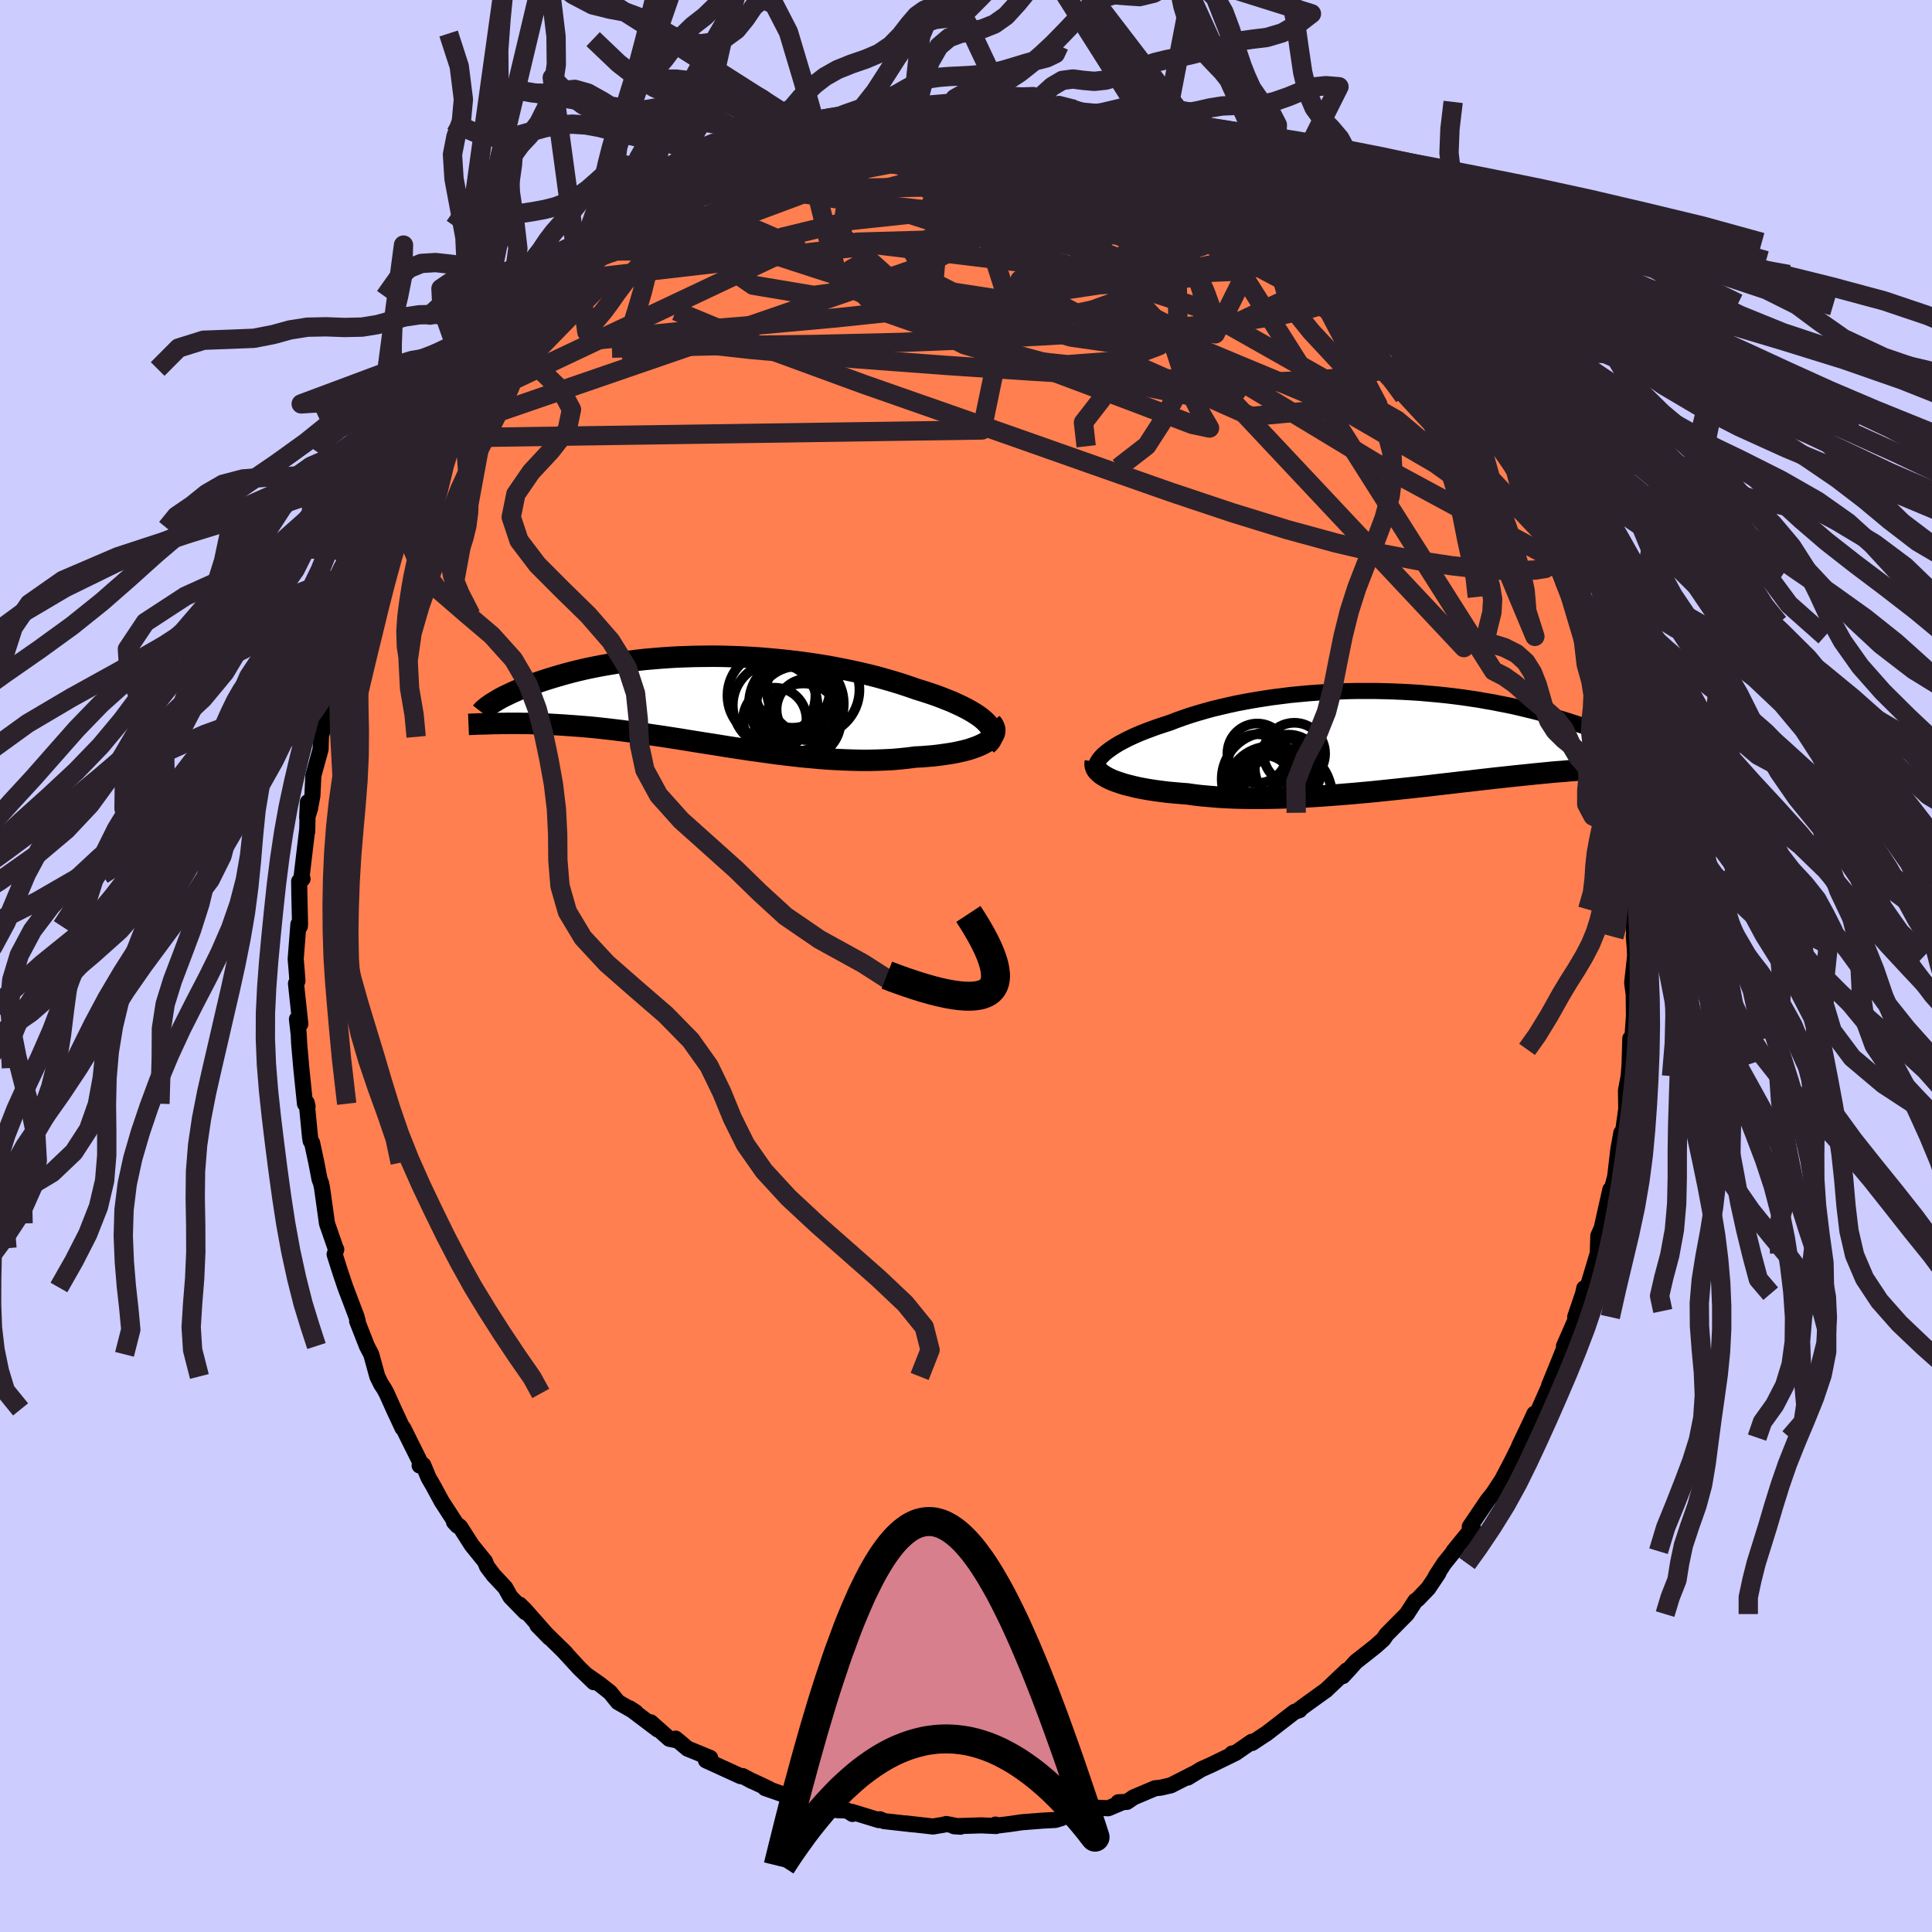 <svg xmlns="http://www.w3.org/2000/svg" width="500" height="500" viewBox="-100 -100 200 200"><defs><clipPath id="c"><path d="m29.37 2.31-.25-.24-.3-.25-.33-.24-.37-.24-.4-.24-.44-.24-.47-.24-.5-.23-.52-.24-.56-.22-.58-.23-.6-.22-.62-.21-.65-.21-.67-.21-.75-.26-.78-.26-.81-.25-.83-.24-.85-.24-.87-.22-.89-.21-.91-.2-.93-.19-.93-.18-.95-.17-.95-.15-.97-.14-.97-.13-.97-.11-.97-.1-.97-.09-.97-.08-.97-.06-.96-.05-.96-.03L2-4.54l-.94-.01-.92.01-.92.01-.9.03-.88.03-.87.05-.86.06-.83.07-.82.07-.8.09-.78.1-.75.1-.74.11-.72.12-.69.12-.67.13-.65.13-.63.14-.6.14-.59.15-.56.15-.54.15-.51.15-.5.15-.48.15-.46.15-.44.15-.42.15-.4.15-.38.14-.37.15-.36.14-.33.15-.32.14-.3.14-.29.14-.27.13-.26.13-.24.13-.22.13-.21.13-.2.12.08 2.19h.33l.34-.01h.35l.36-.01h1.15l.41.01h.42l.43.01.44.02.45.01.47.02.48.02.49.03.51.03.52.03.54.04.55.04.56.04.59.05.59.05.61.06.63.07.64.07.66.08.67.08.69.09.7.09.72.1.72.11.75.11.75.11.77.12.79.12.79.13.8.13.82.13.83.13.83.13.85.14.85.13.86.13.86.13.87.12.88.12.88.12.88.11.88.1.88.1.89.08.88.08.87.07.88.05.86.04.86.03.86.02h.84l.83-.02.82-.03.81-.04.79-.07.77-.08.76-.1.64-.03.62-.05.61-.05.59-.07.57-.08.55-.08.52-.09.51-.11.48-.11.45-.12.42-.14.39-.14.36-.15.33-.16.29-.16"/></clipPath><clipPath id="b"><path d="m-30.42 1.56.26-.23.29-.22.32-.23.35-.23.38-.23.41-.22.44-.23.46-.22.49-.22.52-.22.54-.21.56-.21.58-.21.61-.2.62-.2.67-.26.7-.25.73-.25.75-.23.79-.23.8-.22.83-.2.85-.2.88-.19.89-.17.9-.16.93-.15.93-.14.95-.12.95-.12.96-.09.97-.09.97-.07.98-.06.98-.04.97-.04.97-.02h1.93l.96.02.95.03.94.04.92.05.92.06.9.08.89.08.87.09.85.1.84.11.83.12.8.12.78.14.77.13.74.15.73.14.71.15.68.16.67.16.65.16.62.16.61.17.59.16.57.17.55.16.53.16.52.17.5.16.48.16.47.16.45.17.44.16.42.16.41.16.39.15.38.16.36.15.35.15.34.15.32.15 1.12 2.59-.29.01-.3.01-.32.01-.33.01-.34.02-.36.01-.37.02-.38.02-.4.02-.41.03-.43.03-.44.03-.46.03-.47.03-.49.04-.5.04-.52.04-.54.05-.56.04-.58.05-.6.06-.62.06-.63.06-.66.07-.68.07-.7.07-.72.08-.74.08-.76.08-.77.09-.8.09-.82.1-.83.09-.85.1-.87.1-.88.1-.9.11-.92.1-.92.1-.94.1-.95.1-.95.1-.97.1-.97.09-.98.09-.98.08-.98.08-.98.07-.98.07-.98.06-.98.05-.97.04-.96.03-.95.02-.94.01h-.92l-.91-.01-.9-.02-.87-.04-.86-.05-.83-.07-.81-.07-.79-.09-.76-.11-.69-.05-.67-.06-.66-.06-.63-.08-.62-.08-.59-.09-.57-.1-.54-.1-.53-.12-.49-.12-.47-.12-.44-.14-.41-.14-.38-.14-.34-.15"/></clipPath><filter id="a"><feTurbulence baseFrequency=".05" numOctaves="3" result="noise" type="noise"/><feDisplacementMap in="SourceGraphic" in2="noise" scale="2"/></filter></defs><rect width="100%" height="100%" x="-100" y="-100" fill="#CCF"/><path fill="coral" stroke="#000" stroke-linejoin="round" stroke-width="1.667" d="m69.27-1.08-.31 2.83.16 1.18.04 3.6.03-1.96-.21 2.98-.21-.05-.08 2.71-.09 1.19-.28 1.49.03 1.95-.03.16-.28 2.01-.2.26-.31 1.72-.38 3.22.16-.82-.56 2.1-.05-.34-.9 4.01-.34.76-.06 1.81-.36 1.22-.72 2.38-.32.03-.12.56-.82 2.42.44-.63-1.6 3.64.91-2-1.44 3.61-1.01 2.47.17-.27-.15.32-1.24 2.79-.3.08-.26.57-1.32 2.77.46-.87-1.23 2.47-1.06 2.02.5-.79-1.36 2.08-.6.75-1.82 2.69.32.15-.36.37-1.64 2.02.29-.3-1.26 1.56-.87 1.34.28-.34-1.05 1.57-1.08 1.13-.26.18-.89 1.37-2.1 2.12-.32.48-.84.75-2.03 1.6-.54.61-.79.86.41-.59L37.23 75l.05-.05-2.15 1.55-.58.43-.02.1-.52.18-2.98 2.3-.1.05-1.31.87-.04-.12-1.68 1.16-.35.05.33-.04-2.44 1.19-1.09.49-1.39.85.58-.38-2.34 1.19-1.05.24-.58.06-2.22.94-.69.47-.89.04.21.09-1.25.53-1.1-.05-1.47.52-1.74.28-.54.27-.62.19-1.31.07-2.18.17-1.29.19-1.25.15-.17-.1.05.15-1.53-.07-2.83.09.67.05-1.46-.28-.3.08-1.07.18-2.83-.32.76.1-3.01-.34-.42-.19-.11.09-2.78-.85.05.21-.54-.35-1.06-.04-2.22-.72-.1-.03-1.21-.31-1.34-.33-2.58-.9.42.09-1.68-.79-.12-.04-.94-.5-.21.01-3.59-1.64.44-.25-1.21-.5-1.13-.46-1.24-1.04.13.18-.78-.16-1.93-1.71.73.75-2.9-2.19.6.39-1.82-1.04-.81-1-1.12-.88-1.4-.98.83.8-1.49-1.44-1.82-1.98.43.44-2.96-2.91 1.25 1.28-2.53-2.87-.56-.55.59.78-1.55-1.59-.53-.95-1.2-1.28-.68-.9-.21-.52-1.38-1.71-1.2-1.88-.63-.5.35.38-1.63-2.52-.89-1.64-.46-.79-.56-1.34-.37.06.18-.1-1.87-3.76-.08-.02-.9-1.93-.74-1.65-.26-.48-.31-.47-.4-.81-.63-2.29-.45-.86-1.01-2.58.06-.01-.15-.52.03.08-1.15-3.03-.54-1.6-.58-1.83.17-.51-.07-.12-.89-2.57-.51-3.66-.11-.53-.15-.38-.33-1.72-.44-2.05-.15-.2-.07-.44-.34-3.52.09.39-.27-.28-.38-3.7-.22-2.51-.05-1.01-.18-1.54.35.51-.22-2.04-.23-2.16.15-.25-.07-.97-.11-1.31.28-3.6.15.22.02-.29-.07-2.91-.02-1.47.35-.25-.14.11.62-5.2v.21l.07-3.06-.07 1.6.3-.96.24-1.32.1-2.08.75-2.72.04-1.49-.05.21.98-2.96-.58.98.6-2.43.06-.65.61-1.64.43-1.81 1.45-3.94-.57 1.19.47-.81 1.03-2.51-.28.53 1.61-3.97-.16.17.39-1.51 1.13-1.6-.28.42 1.04-2.41.91-2.31.09.03 1.01-2.07.5-.37.54-1.85 1.38-1.65-.22.23.41-.66 1.37-2.12.44-.69.96-1.46-.15.09 1.24-1.72 1.22-1.83.65-.58-.64.48 1.89-2.18 1.68-1.53.06-.07.63-.98.37-.07 1.85-2.31.38-.55-.01.06 2.23-1.95-.18.15.32-.03 1.33-1.4 1.58-1.47 1.46-.92.23-.2 1.4-1.2.42-.25.11-.29 1.57-.85 1.74-1-.83.31 4.4-2.37-1.24.64.41-.14 1.54-.92 1.8-1.03-.68.49 3.16-1.73 1.4-.44.23.04-.18-.17 1.66-.36 1.42-.58 1.41-.54-.66.34.74-.25 1.22-.2 2.32-.67 1.33-.28 1.81-.34 1.52-.39 1.26-.15.76-.07 1.79.05-2.56.03 2.34-.11 2.36-.3-.74.08 2.73.05.16.04 1.3-.1 2.43.12-.78.17 1.99.26 1.25.02.92.24 1.25-.04-.19.2 1.45.06 3.05.77-1.04-.15.98.09 2.25.5.91.45 1.71.64-.25-.12 1.68.67.75.28h.81l1.05.61 1.18.67.59.09.67.72 2.61 1.26-.42-.44 2.29 1.27.1.17 2.08 1.17-.24.02.96.43 1.16.73 1.52 1.53.39.08.72.56 1.91 1.32.33.58 1.69 1.36-.16-.05 1.05.82.78.62.39.85.95.62 1.33 1.52.42.26.27.62 2.17 2.31-.26-.2 1.97 2.24.24.23-.5-.52 1.97 2.25.65 1.32.85 1.36 1.35 2.09.24.18.72 1 .95 1.65-.44-.95 1.96 3.14.34.8.1.53.69 1.25.77 1.34-.15-.1 1.46 3.27-.61-.94 1.9 3.55.78 2.26-.32-.53-.39-1.18 1.96 4.71-.67-1.56.89 2.7.54 1.37-.1.39.75 2.46.92 3.55-.34-1.78 1.08 3.42.02.37.26 2.11-.11-1.26.35 2.97.44 1.71.2.32.19 1.7.54 2.32.13 1.25.01-.27.2 2.64-.06 1.57.25.53.12 1.87.14 1.99-.06-.86.25 4.2-.06-.16.1 1.26.04.76-.31 2.83" filter="url(#a)"/><path fill="#fff" d="m-30.42 1.56.26-.23.29-.22.32-.23.35-.23.38-.23.41-.22.44-.23.46-.22.49-.22.52-.22.54-.21.56-.21.58-.21.61-.2.62-.2.67-.26.7-.25.73-.25.75-.23.79-.23.8-.22.83-.2.85-.2.88-.19.89-.17.9-.16.93-.15.93-.14.95-.12.95-.12.96-.09.97-.09.97-.07.98-.06.98-.04.97-.04.97-.02h1.93l.96.02.95.03.94.04.92.05.92.06.9.08.89.08.87.09.85.1.84.11.83.12.8.12.78.14.77.13.74.15.73.14.71.15.68.16.67.16.65.16.62.16.61.17.59.16.57.17.55.16.53.16.52.17.5.16.48.16.47.16.45.17.44.16.42.16.41.16.39.15.38.16.36.15.35.15.34.15.32.15 1.12 2.59-.29.01-.3.01-.32.01-.33.01-.34.02-.36.01-.37.02-.38.02-.4.02-.41.03-.43.03-.44.03-.46.03-.47.03-.49.04-.5.04-.52.04-.54.05-.56.04-.58.05-.6.06-.62.06-.63.06-.66.07-.68.07-.7.07-.72.08-.74.08-.76.08-.77.09-.8.09-.82.1-.83.09-.85.1-.87.1-.88.1-.9.11-.92.1-.92.1-.94.1-.95.1-.95.1-.97.1-.97.09-.98.09-.98.08-.98.08-.98.07-.98.07-.98.06-.98.05-.97.04-.96.03-.95.02-.94.01h-.92l-.91-.01-.9-.02-.87-.04-.86-.05-.83-.07-.81-.07-.79-.09-.76-.11-.69-.05-.67-.06-.66-.06-.63-.08-.62-.08-.59-.09-.57-.1-.54-.1-.53-.12-.49-.12-.47-.12-.44-.14-.41-.14-.38-.14-.34-.15" filter="url(#a)" transform="translate(44.66 -23.45)"/><path fill="#fff" d="m29.37 2.31-.25-.24-.3-.25-.33-.24-.37-.24-.4-.24-.44-.24-.47-.24-.5-.23-.52-.24-.56-.22-.58-.23-.6-.22-.62-.21-.65-.21-.67-.21-.75-.26-.78-.26-.81-.25-.83-.24-.85-.24-.87-.22-.89-.21-.91-.2-.93-.19-.93-.18-.95-.17-.95-.15-.97-.14-.97-.13-.97-.11-.97-.1-.97-.09-.97-.08-.97-.06-.96-.05-.96-.03L2-4.54l-.94-.01-.92.01-.92.01-.9.03-.88.03-.87.05-.86.06-.83.07-.82.07-.8.09-.78.1-.75.1-.74.11-.72.12-.69.12-.67.13-.65.13-.63.14-.6.14-.59.15-.56.15-.54.15-.51.15-.5.15-.48.15-.46.15-.44.15-.42.15-.4.15-.38.14-.37.15-.36.14-.33.15-.32.14-.3.14-.29.14-.27.13-.26.13-.24.13-.22.13-.21.13-.2.12.08 2.19h.33l.34-.01h.35l.36-.01h1.15l.41.01h.42l.43.01.44.02.45.01.47.02.48.02.49.03.51.03.52.03.54.04.55.04.56.04.59.05.59.05.61.06.63.07.64.07.66.08.67.08.69.09.7.09.72.1.72.11.75.11.75.11.77.12.79.12.79.13.8.13.82.13.83.13.83.13.85.14.85.13.86.13.86.13.87.12.88.12.88.12.88.11.88.1.88.1.89.08.88.08.87.07.88.05.86.04.86.03.86.02h.84l.83-.02.82-.03.81-.04.79-.07.77-.08.76-.1.64-.03.62-.05.61-.05.59-.07.57-.08.55-.08.52-.09.51-.11.48-.11.45-.12.42-.14.39-.14.36-.15.33-.16.29-.16" filter="url(#a)" transform="translate(-27.27 -27.52)"/><g fill="none" stroke="#000" transform="translate(44.66 -23.45)"><path stroke-linejoin="round" stroke-width="1.667" d="m-30.98 3.61-.12-.18-.08-.19-.04-.19v-.2l.04-.2.08-.21.12-.22.15-.22.19-.22.22-.22.26-.23.29-.22.32-.23.35-.23.38-.23.41-.22.44-.23.46-.22.49-.22.52-.22.54-.21.56-.21.58-.21.61-.2.62-.2.67-.26.7-.25.73-.25.75-.23.79-.23.8-.22.83-.2.85-.2.88-.19.89-.17.9-.16.93-.15.93-.14.95-.12.95-.12.96-.09.97-.09.97-.07.98-.06.98-.04.97-.04.97-.02h1.93l.96.02.95.03.94.04.92.05.92.06.9.08.89.08.87.09.85.1.84.11.83.12.8.12.78.14.77.13.74.15.73.14.71.15.68.16.67.16.65.16.62.16.61.17.59.16.57.17.55.16.53.16.52.17.5.16.48.16.47.16.45.17.44.16.42.16.41.16.39.15.38.16.36.15.35.15.34.15.32.15.31.14.29.14.29.14.27.13.26.13.24.13.24.13.22.12.22.12.2.12" filter="url(#a)"/><path stroke-linejoin="round" stroke-width="2.222" d="m-31.27 2.31-.03.19.01.19.05.18.09.19.13.18.18.17.2.18.25.16.28.17.32.16.34.15.38.14.41.14.44.14.47.12.49.12.53.12.54.1.57.1.59.09.62.08.63.08.66.06.67.06.69.05.76.11.79.09.81.07.83.07.86.05.87.04.9.02.91.01h.92l.94-.01.95-.02.96-.03.97-.04.98-.05.98-.06.98-.07.98-.07.98-.08.98-.08.98-.09.97-.09.97-.1.95-.1.95-.1.94-.1.92-.1.92-.1.9-.11.88-.1.87-.1.85-.1.83-.09.82-.1.8-.09.77-.09.76-.08.74-.08.72-.08.7-.07.68-.07.66-.07.63-.06.62-.06.6-.06.58-.05.56-.04.54-.05.52-.04.5-.04.49-.04.47-.03.46-.03.44-.03.43-.03.41-.03.4-.02.38-.02.37-.02.36-.01.34-.02.33-.01.32-.01.3-.01.29-.01.28-.01.27-.01.26-.01.24-.01h.24l.22-.01h.22l.2-.01h.19l.19-.01" filter="url(#a)"/><circle cx="-11.422" cy="5.974" r="4.696" clip-path="url(#b)" filter="url(#a)"/><circle cx="-10.672" cy="1.459" r="3.188" clip-path="url(#b)" filter="url(#a)"/><circle cx="-11.497" cy="5.644" r="4.672" clip-path="url(#b)" filter="url(#a)"/><circle cx="-13.157" cy="5.339" r="4.63" clip-path="url(#b)" filter="url(#a)"/><circle cx="-11.287" cy="2.969" r="3.472" clip-path="url(#b)" filter="url(#a)"/><circle cx="-13.837" cy="4.694" r="3.072" clip-path="url(#b)" filter="url(#a)"/><circle cx="-14.512" cy="1.434" r="3.086" clip-path="url(#b)" filter="url(#a)"/><circle cx="-14.507" cy="2.519" r="3.058" clip-path="url(#b)" filter="url(#a)"/><circle cx="-12.822" cy="5.499" r="3.84" clip-path="url(#b)" filter="url(#a)"/><circle cx="-13.352" cy="4.104" r="4.836" clip-path="url(#b)" filter="url(#a)"/></g><g fill="none" stroke="#000" transform="translate(-27.27 -27.52)"><path stroke-linejoin="round" stroke-width="2.222" d="m29.42 4.59.23-.2.17-.22.11-.22.07-.22.01-.23-.03-.23-.09-.24-.13-.24-.17-.24-.22-.24-.25-.24-.3-.25-.33-.24-.37-.24-.4-.24-.44-.24-.47-.24-.5-.23-.52-.24-.56-.22-.58-.23-.6-.22-.62-.21-.65-.21-.67-.21-.75-.26-.78-.26-.81-.25-.83-.24-.85-.24-.87-.22-.89-.21-.91-.2-.93-.19-.93-.18-.95-.17-.95-.15-.97-.14-.97-.13-.97-.11-.97-.1-.97-.09-.97-.08-.97-.06-.96-.05-.96-.03L2-4.54l-.94-.01-.92.01-.92.01-.9.03-.88.03-.87.05-.86.06-.83.07-.82.07-.8.09-.78.1-.75.1-.74.11-.72.12-.69.12-.67.13-.65.13-.63.14-.6.14-.59.15-.56.15-.54.15-.51.15-.5.15-.48.15-.46.15-.44.15-.42.15-.4.15-.38.14-.37.15-.36.14-.33.15-.32.14-.3.14-.29.14-.27.13-.26.13-.24.13-.22.13-.21.13-.2.12-.19.11-.17.12-.15.11-.15.1-.13.11-.12.1-.11.09-.09.09-.09.09-.07.09" filter="url(#a)"/><path stroke-linejoin="round" stroke-width="2.222" d="m29.88 2.33.18.22.11.22.07.22.01.21-.04.21-.09.2-.13.19-.17.19-.22.18-.25.18-.29.16-.33.16-.36.15-.39.14-.42.14-.45.12-.48.11-.51.11-.52.09-.55.08-.57.08-.59.07-.61.05-.62.05-.64.03-.76.1-.77.08-.79.07-.81.04-.82.03-.83.02h-.84l-.86-.02-.86-.03-.86-.04-.88-.05-.87-.07-.88-.08-.89-.08-.88-.1-.88-.1-.88-.11-.88-.12-.88-.12-.87-.12-.86-.13-.86-.13-.85-.13-.85-.14-.83-.13-.83-.13-.82-.13-.8-.13-.79-.13-.79-.12-.77-.12-.75-.11-.75-.11-.72-.11-.72-.1-.7-.09-.69-.09-.67-.08-.66-.08-.64-.07-.63-.07-.61-.06-.59-.05-.59-.05-.56-.04-.55-.04-.54-.04-.52-.03-.51-.03-.49-.03-.48-.02-.47-.02-.45-.01-.44-.02-.43-.01h-.42l-.41-.01h-1.15l-.36.01h-.35l-.34.01h-.33l-.31.01-.31.01-.29.01-.29.01h-.27l-.26.01-.25.01-.25.01-.23.01-.23.01" filter="url(#a)"/><circle cx="7.476" cy="1.993" r="3.282" clip-path="url(#c)" filter="url(#a)"/><circle cx="9.711" cy=".373" r="4.906" clip-path="url(#c)" filter="url(#a)"/><circle cx="9.296" cy="-1.017" r="3.874" clip-path="url(#c)" filter="url(#a)"/><circle cx="7.511" cy=".533" r="4.384" clip-path="url(#c)" filter="url(#a)"/><circle cx="11.446" cy="-1.077" r="4.792" clip-path="url(#c)" filter="url(#a)"/><circle cx="10.836" cy=".963" r="3.174" clip-path="url(#c)" filter="url(#a)"/><circle cx="9.891" cy=".863" r="4.382" clip-path="url(#c)" filter="url(#a)"/><circle cx="10.426" cy="2.148" r="3.876" clip-path="url(#c)" filter="url(#a)"/><circle cx="9.356" cy="-.227" r="4.118" clip-path="url(#c)" filter="url(#a)"/><circle cx="7.126" cy="-.482" r="4.552" clip-path="url(#c)" filter="url(#a)"/></g><g fill="none" stroke="#2C222B" stroke-linejoin="round" stroke-width="2"><path d="m23.46-83.82.75.35 1.12.63 1.25.69 1.26.69 1.2.68 1.11.66 1 .6.88.56.74.48.62.42.45.32.27.21.06.07-.18-.09-.48-.26-.81-.49-1.21-.74-1.61-.99-2.08-1.23" filter="url(#a)"/><path d="m32.1-79.13.99.85.56.8.15.72-.22.7-.6.7-1.04.71-1.53.68-2.05.66-2.55.63-3.05.64-3.53.65-4.04.66-4.57.69-5.11.71-5.7.74-6.29.76-6.91.73-7.56.69-8.34.7-9.34.94m85.39-.83.99 1.39-.19.64-.87.53-1.42.63-2.02.68-2.75.61-3.53.43-4.35.2-5.2-.03-6.04-.23-6.9-.37-7.78-.47-8.71-.58-9.65-.72-10.56-.93-11.35-1.26" filter="url(#a)"/><path d="m-5.32-89 .92.19 1.06.45 1.89.71 2.57.97 3.03 1.25 3.37 1.49 3.66 1.71 3.9 1.9 4.1 2.09L23.43-76l4.35 2.33 4.41 2.35 4.39 2.28 4.28 2.12 4.06 1.87" filter="url(#a)"/><path d="m-2.13-89.25 1.75.06.93.11.56.19.2.31-.18.43-.57.55-.99.65-1.46.77-1.95.91-2.49 1.08-3.08 1.28-3.71 1.5-4.38 1.72-5.03 1.87-5.63 1.97-6.36 2.16m-5.76 1.11.68-.5 1.12-.96 1.2-1.02 1.1-.9.94-.75.81-.63.71-.53.63-.45.56-.35.46-.25.3-.12.1.05-.15.23-.39.41-.62.57-.84.75-1.1.96-1.39 1.21-1.77 1.53-2.2 1.89-2.61 2.15m83.45-2.91.43.63-.03.69-.48.7-1 .7-1.59.69-2.18.67-2.82.65-3.48.58-4.19.48-4.94.41-5.69.37-6.45.38-7.2.38-8 .32-8.85.21-9.83.12-11.06.26" filter="url(#a)"/><path d="m-35.59-76.4.66-.47 1.11-.65 1.35-.67 1.64-.72 1.91-.78 2.13-.82 2.26-.85 2.31-.84 2.32-.8 2.29-.78 2.28-.76 2.24-.76 2.19-.76 2.06-.71 1.85-.66 1.57-.55 1.27-.48 1.12-.43m60.09 38.08.24.68.34.77.25.71.15.63.02.51-.14.34-.34.06-.61-.32-.89-.72-1.19-1.11-1.47-1.48-1.75-1.81-2.05-2.16-2.38-2.54-2.74-2.97-3.15-3.44-3.58-4-4.07-4.62-4.64-5.35" filter="url(#a)"/><path d="m-27.79-81.61.98-.37 1.76-.56 2.21-.57 2.59-.54 2.88-.5 3.05-.43 3.17-.36 3.26-.29 3.36-.26 3.46-.25 3.49-.22 3.44-.2 3.37-.2 3.26-.27m19.61 7.5.96.81.5.71.02.54-.39.44-.85.36-1.38.27-1.96.13-2.58-.02-3.21-.15-3.88-.26-4.59-.33-5.31-.41-6.06-.5-6.81-.64-7.48-.85-7.88-1.22" filter="url(#a)"/><path d="m33.26-78.4 1.09 1.01.8.64.73.57.63.53.41.43.15.26-.16.05-.48-.14-.78-.33-1.11-.51-1.45-.72-1.84-.96-2.28-1.23-2.77-1.56-3.37-1.93-4.16-2.37m-8.29-3.57 1.61.46.47.23.2.24-.01.31-.4.36-.92.37-1.51.36-2.11.37-2.77.38-3.49.45-4.25.52-5.04.6-5.89.68-6.74.72m-6.08-.07-.48.27.58-.27 1.13-.54 1.41-.65 1.5-.66 1.47-.63 1.32-.55 1.12-.44.88-.35.67-.27.48-.19.28-.13.08-.04-.14.04-.45.16-.82.29-1.21.41" filter="url(#a)"/><path d="m15.62-87.02.98.44.89.36.74.29.66.26.54.24.41.22.25.22.06.2-.15.18-.39.14-.67.09-.98.01-1.33-.06-1.7-.14-2.08-.25-2.41-.35-2.77-.47-3.16-.57-3.72-.66-4.42-.75m62.95 42.16 1.17 2.63.09 1.23-.61.45-1.08.16-1.5.06-1.92-.03-2.39-.16-2.9-.33-3.42-.52-3.96-.76-4.51-1.06-5.08-1.39-5.67-1.75-6.28-2.1-6.92-2.43-7.6-2.68-8.3-2.92-8.97-3.14-9.56-3.5-9.94-4.11m65.92-8.42 1.45 1.14 1.16 1.1 1.08 1.1 1.07 1.12 1.09 1.18 1.13 1.24 1.15 1.31 1.17 1.32 1.15 1.31 1.09 1.26 1.01 1.17.9 1.05.75.88.56.64.3.31.01-.09-.3-.53-.7-1.05" filter="url(#a)"/><path d="m13.37-87.52 1.72.46 1.21.42.89.34.66.28.49.23.31.19.12.18-.1.15-.35.13-.62.11-.91.06-1.23.01-1.56-.07-1.9-.17-2.28-.27-2.75-.38-3.32-.48-4.02-.55-4.77-.58m-10.5.56 1.64-.21 2.19-.08 2.48.13 2.68.35 2.81.58 2.89.78 2.94.97 3.03 1.1 3.16 1.2 3.33 1.25 3.52 1.3 3.69 1.35 3.8 1.43 3.87 1.5 3.86 1.54 3.77 1.51 3.59 1.4 3.39 1.23M-24.04-83.7 23.9-68.23l20.72 11.72 8.4 7.1.74 1.08-5.23-3.73-10.34-6.01-14.16-5.9-15.42-4.25-12.96-2-6.64.21 1.89 2.09 9.65 3.38 13.28 3.62 10.75 2.17 3.44-.75-2.67-2.77.9.42 16.14 9.76 18.83 10.18" filter="url(#a)"/><path d="m-42.32-70.84 33.09-3.82 18.14 2.2 3.23.55-.41-.85.26-1.16-.15-.94-1.9-.66-2.88-.39-1.71-.07 1.03.35 3.64.85 4.52 1.24 3.22 1.35.43 1.09-2.49.55-4.21-.02-3.98-.32-1.92-.14.86.51 2.36 1.34.37 1.79-6.53.79-15.8-4.2-3.88-15.65" filter="url(#a)"/><path d="M-33.54-78.05-.92-67.46l-6.11-2.92-5.88-5.28.6-3.8 6.37-1.67 9.62-.01 10.02.85 8.27 1.09 5.81 1.22 3.97 1.71 3.29 2.59 3.27 3.3 2.89 2.97 1.35 1.17-.98-1.12-3.09-2.02-7.49-2.92L2.06-89.26" filter="url(#a)"/><path d="m-54.27-55.32 49.78-17.13L7.13-78.5l-.3-1.79 1.37.26 5.16 1.32 6.16 1.6 4.32 1.27 1.5.74-.81.55-2.19.73-2.89.83-3.18.26-3-1.02-2.55-2.48-2.39-3.17-2.9-2.46-3.08-.08-.94 3.93 2.98 9.31-2.74 13.21-56.33.83" filter="url(#a)"/><path d="m-17.03-86.45 9.14 2.48 6.67 5.99 1.77 2.69-4.79.16-7.04.2-3.82 1.52 2.55 2.95 8.54 3.98 11.3 4.33 10.04 3.76 6.09 2.32 1.79.38-.89-1.53-1.5-2.95-1.12-3.5-1.36-2.98-2.53-1.28-2.43 1.45 2.48 4.41 11.68 5.18 13.1-1.22-11.26-21.47" filter="url(#a)"/><path d="m44.16-68.59-18.99-7.8-15.29-5.24-4.36-2.21 2.54.66 5.56 3.01 5.73 4.06 3.6 3.42-.02 1.47-3.81-.82-6.42-2.42-7.05-2.77-5.7-1.93-3.11-.48-.5.81.93 1.35.82.93.17-.1.72-1.02 3.29-1.22 5.94-.78 4.61-.43-4.2-.69-30.18-4.15" filter="url(#a)"/><path d="M59.93-44.52 38.24-67.4l-3.65-2.29-6.51 3.09-12.89 1.56-14.16-1.49-9.71-3.07-3.23-2.51 1.19-.67 1.53 1.07-1.47 1.6-5.09.69-6.31-1.06-3.94-2.74.36-3.65 2.82-3.25.18-1.06-5.77 1.88-1.71-.89" filter="url(#a)"/><path d="M35.89-76.23 23.54-75 5.31-76.53l-8.32 2.19-.39 4.31 3.76 3.1 5.95.48 6.81-1.47 5.84-2.1 2.92-1.89-.86-1.57-3.87-1.6-4.98-1.93-4.34-2.23-2.91-2.16-1.4-1.51.66-.33 3.45.96 3.56 1.42-7.38.08-33.93.59" filter="url(#a)"/><path d="m-17.03-86.45 31.21 5.88 6.47 1.49.62 2.99.58 4.51.08 4.35-1.95 3.02-4.12 1.56-5.35.4-5.57-.58-5.09-1.48-4.25-2.13-3.28-2.24-2.45-1.8-2.16-1.13-2.52-.67-2.99-.68-2.26-1.03 1.06-1.46 7.13-1.73 13.79-1.48 17.04-.19 13.39 1.89 2.43.09" filter="url(#a)"/><path d="M23.46-83.82 4.25-77.7l.61 4.12 2.99-.02L11-76.11l1.6-3.12-.47-2.62-1.74-1.76-1.69-.98-.47-.34 1.28.16 2.79.55 3.35.72 2.6.59.72.16-1.56-.39-3.3-.77-4-.73-4.59-.22-7.86.78-15.75 3.01-21.87 8.46" filter="url(#a)"/><path d="m6.95-88.69 10.75 5.51 11.58 6.35 4.85 2.74-.01.81-2.38.66-4.1.71-5.9.25-6.93-.21-5.93-.07-2.72.71 1.41 1.64 4.18 2.19 3.79 2 .13.98-4.8-.69-7.88-2.43-6.8-3.46-1.91-3.27 3.9-2.13 7.63-1.21 8.43-2.13-5.31-8.55" filter="url(#a)"/><path d="m68.35-14.88-1.73.07-1.71-.71-.65-1.22v-1.41l.14-1.4-.11-1.24-.54-1.02-.88-.86-.99-.8-.88-.87-.66-1.02-.45-1.16-.37-1.28-.38-1.31-.5-1.26-.69-1.1-.97-.87-1.25-.63-1.4-.43-1.32-.29-.95.04-.51.69-52.94-56.37.25-.47.99-.56 1.12-.33 1.15-.21 1.13-.29 1.14-.52 1.14-.74 1.14-.9 1.16-1 1.19-1.11 1.23-1.26 1.28-1.35 1.3-1.26 1.29-.88 1.25-.33 1.25.1 1.35.09 1.45-.35 1.42-.77 1.24-.57 1.55-.51-4.01 20.78-.78-.65-.86-.47-.87-.55-.95-.61-1.01-.61-1.03-.53-1.02-.44-1.01-.34-1.01-.27-.99-.24-.98-.23-.97-.26-.96-.29-.98-.32-1-.31-1.02-.26-1.04-.16-1.09-.05-1.11.03-1.11-.03-.98-.37-.24-.6-4.69.4.7-1.17.33-3.17.36-3 .71-1.73 1-.77 1.17-.58 1.23-.97 1.28-1.57 1.31-2.16 1.36-2.67 1.38-2.96 1.42-2.84 1.44-2.1 1.45-.95 1.44-.2 1.55-1.16" filter="url(#a)"/><path d="m-6.08-88.93.76-.16.48-.82.44-1.71.68-1.99.91-1.59 1.06-.9 1.13-.42 1.18-.23 1.19-.28 1.2-.48 1.2-.85 1.22-1.34 1.27-1.56 1.31-.95 1.16-.18 45.5 71.84 1.11.57 1.09.77 1.13 1 1.16 1 1.14.91.98.88.7.91.45.95.42.97.57.96.82.95.97.98.97 1.08.88 1.23.77 1.42.57 1.36M-12-87.77l1.29-1.09 1.31-1.66 1.21-1.87 1.05-1.65.86-1.22.72-.94.67-.8.75-.63.92-.35 1.07-.12 1.17-.21L.23-99l1.28-1.29 1.52-1.58 2.16-1.2" filter="url(#a)"/><path d="m-34.69-92.37 1.06.99 1.4-.23 1.14-.2h1.08l1.19.14 1.34.31 1.48.54 1.53.73 1.48.79 1.34.67 1.17.44 1.05.23 1 .11.97.12.85.23.7.3.66.19.93-.09-1.22.2-1.31-4.66-1.53-5.12-1.47-2.85-1.19-.58-.94.8-.85 1.25-.92 1.13-1.09.8-1.25.49-1.38.17-1.47-.23-1.55-.64-1.6-.92-1.6-.9-1.57-.59-1.61-.3-1.78-.44-2.04-1.07-2.16-1.71-1.83-1.72-1.43-1.64 29.83 18.98.94-.34 1.31-.57 1.49-.62 1.51-.53 1.45-.49 1.31-.51 1.14-.56.96-.55.86-.47.8-.35.84-.23.92-.13 1-.08 1.07-.05 1.12-.06 1.14-.1 1.15-.18 1.14-.27 1.14-.34 1.14-.35 1.14-.31 1.07-.27.89-.43.39-.84" filter="url(#a)"/><path d="m-38.6-95.95 2.62 2.5 2.06 1.6 1.75.97 1.43.6 1.2.23h1.14l1.22.01 1.38.3 1.49.61 1.49.77 1.33.68 1.09.34.91-.19.89-.85 1.11-.88 1.87 2.27-1.43.13-1.51-.84-1.34-1.13-1.21-.92-1.24-.67-1.32-.42-1.31-.09-1.21.35-1.04.77-.91 1.03-.87 1.03-.96.8-1.15.37-1.39-.15-1.61-.65-1.74-1.01-1.73-1.11-1.56-.87-1.34-.38-1.19.12-1.31.3-1.82-.04-2.62-.48 28.98 4.98.67-3.22.71-.84.64-.57.78-.75 1.05-.81 1.29-.73 1.44-.58 1.46-.5 1.39-.59 1.23-.83 1.04-1.07.86-1.11.78-.91.8-.57.92-.39 1.07-.49 1.17-.76 1.19-.88 1.15-.84 1.2-1.15" filter="url(#a)"/><path d="m-20.11-85.51-.08.19-.67.35-1.07.53-1.17.61-1.12.64-1.03.63-.93.64-.87.68-.83.79-.8.92-.78 1.05-.74 1.13-.7 1.13-.68 1.05-.68.94-.7.85-.77.8-.81.87-.83.98-.8 1.07-.72 1.03-.61.82-.63.75-1.12 1.43-3.58-26.33 1.57 1.64 1.63 1.19 1.4.72 1.25.26 1.22-.08 1.25-.21 1.29-.2 1.25-.21 1.16-.26 1.09-.21 1.15.1 1.37.61 1.59 1.02 1.69.94 1.66.48 1.47.33.86.5" filter="url(#a)"/><path d="m-53.17-87.52 1.28.78 1.53.65 1.45.3h1.32l1.29-.22 1.33-.38 1.38-.38 1.42-.28 1.41-.1 1.4.09 1.39.25 1.39.35 1.42.38 1.44.35 1.44.31 1.39.26 1.33.28 1.26.32 1.2.31 1.19.2 1.21-.01 1.32-.24 1.55-.49 1.67-.59m-5.68 2.71-.99.69-.51.74-.5 1.14-.63 1.39-.77 1.28-.86.97-.86.71-.75.7-.58.9-.43 1.21-.37 1.49-.41 1.65-.51 1.73-.56 1.8-.31 1.98.54 2.4m-18.84-16.07 1.01.71 1.13.1 1.25-.16 1.31-.22 1.28-.2 1.23-.19 1.17-.18 1.14-.21 1.16-.29 1.15-.43 1.14-.6 1.06-.76.98-.86.9-.82.92-.62 1.03-.24 1.23.19 1.43.49 1.52.49 1.46.18 1.2-.19.78-.15.32.17" filter="url(#a)"/><path d="m-19.9-111.25.24 4.23-.14 2.46-.69 1.46-1.02.64-1.07.39-.91.79-.75 1.58-.63 2.32-.62 2.73-.62 2.76-.63 2.52-.65 2.03-.78 1.3-1.02.38-1.28-.28-1.19.26-.26 2.66.06 3.83" filter="url(#a)"/><path d="m-60.15-69.3 1.29-1.82 1.23-1.1 1.25-.51 1.47-.09 1.73.19 1.83.33 1.75.32 1.56.14 1.33-.12 1.08-.45.88-.73.73-.93.65-.98.69-.91.76-.86.84-.92.87-1.11.9-1.26 1.02-.93 1.39.13 1.87 1.52 1.49 1.34-21.94 10.67 1.22-1.12.79-.73.96-.53 1.19-.48 1.26-.44 1.24-.37 1.21-.29 1.19-.24 1.19-.22 1.14-.24 1.06-.31.97-.41.87-.53.82-.69.82-.87.87-1 .95-1 1.08-.75 1.17-.28 1.17.03.77-.2-1.82 1.45 1.17-.47.89-.14.87-.31.94-.47 1-.56 1.02-.59.99-.54.97-.44.95-.36.97-.32 1.02-.32 1.08-.32 1.14-.25 1.14-.13 1.08.01.98.14.95.21 1.04.22 1.25.15 1.34-.06" filter="url(#a)"/><path d="m-38.63-74.01 1.4-1.12 1.14-.71.99-.46.89-.35.89-.27.98-.13 1.1.01 1.2.09 1.21.05 1.14-.04 1.05-.13.99-.1 1.02.05 1.1.23 1.24.43 1.35.57 1.37.6 1.2.46.74.28.2.46-21.2.08 2 .14 1.17-.63 1.01-.32.93-.23.82-.4.77-.58.81-.64.94-.55 1.04-.37 1.1-.13 1.12.09 1.11.29 1.13.47 1.2.66 1.35.91 1.53 1.04 1.65.6 1.37-.82-31.49 14.88.83-1.28.51-.88.59-.81.72-.89.76-.94.72-.93.64-.95.6-.98.59-1.02.6-1.02.64-.92.69-.75.71-.58.62-.51.48-.74.74-1.21-1.65 1.43.55-.69.68-1.74.59-2.16.49-2.15.43-1.97.41-1.79.43-1.69.49-1.66.59-1.62.73-1.49.87-1.26.96-1.06.96-.99.91-1.06.88-1.17.93-1.19 1.09-1.06 1.25-.97 1.25-1.21.97-1.8.34-2.22-.27-1.7" filter="url(#a)"/><path d="m-40.28-72.58.36-1.02.72-1.58.87-1.56.79-1.51.61-1.55.43-1.74.28-1.97.28-2.09.38-2.09.52-2.05.63-2.04.63-2.12.57-2.17.51-2.16.52-2.12.6-2.11.79-1.91 1.13-1.64 1.99-3.01-12.61 36.44.6-.58.98-1.1 1-1.26.89-1.24.74-1.22.6-1.31.5-1.43.51-1.5.59-1.45.74-1.28.86-1.13.91-1.04.87-1.07.8-1.18.78-1.3.81-1.44.88-1.6.98-1.75 1.04-1.79.93-1.73.49-1.59-.07-.85m94.28 53.9.62 3.53-.39 2.15-.31 1.82-.14 1.77-.12 1.83-.2 1.92-.26 1.92-.24 1.8-.21 1.65-.24 1.5-.35 1.41-.42 1.34-.34 1.33-.13 1.37-.01 1.37-.21.93.27 1.72.29 1.55.29 1.31.27 1.23.25 1.26.22 1.28.17 1.31.13 1.31.09 1.32.09 1.31.09 1.31.1 1.31.1 1.34.08 1.38.07 1.45.04 1.49.03 1.46v1.38l-.03 1.27-.07 1.22-.06 1.3-.02 1.49-.05 1.48M-42.33-70.78l-.31.12-.74.55-.87.71-.86.72-.89.66-.96.62-1.01.61-1.02.63-.98.69-.97.71-1.01.67-1.15.54-1.32.38-1.45.24-1.45.24-1.32.39-1.06.64-.8.89-.69 1.03-.86.98-1.27.76-1.69.53-1.9.89" filter="url(#a)"/><path d="m-67.1-53.17 1.07-1.55 1.12-.88 1.23-.73 1.32-.65 1.31-.6 1.23-.59 1.11-.63.98-.73.89-.81.86-.86.88-.85.92-.81.95-.79.94-.79.89-.83.84-.91.81-.96.83-.94.89-.8.96-.63.95-.55 1.03-.55 1.39-.28 1.38.05" filter="url(#a)"/><path d="m-42.7-70.29-1.36 1.45-.92.71-1.01.35-1.27.16-1.43.11-1.48.1-1.53.05-1.62-.03-1.67-.06-1.61.04-1.5.22-1.39.39-1.43.4-1.59.26-1.81.04-1.95-.07-1.91.04-1.78.28-1.75.48-2.01.39-2.47.1-2.74.1-2.59.81-2.16 2.17" filter="url(#a)"/><path d="m-42.7-70.29-1.32 1.45-.91.69-.84.49-.97.48-1.08.5-1.11.53-1.01.59-.91.68-.85.79-.85.84-.88.8-.92.7-1.03.61-1.33.59-1.82.9" filter="url(#a)"/><path d="m-44.55-67.98-.64-.02-.59.53-.89.58-1.13.52-1.18.47-1.13.48-1.09.52-1.1.54-1.16.51-1.22.47-1.23.47-1.18.53-1.11.61-1.05.65-1.05.63-1.09.63-1.22.62-1.49.56-1.96.32-2.76.17 23.21-8.67-2.44-4.27.51-.66.89-.62.26-1.86-.33-2.84-.44-2.93-.11-2.33.38-1.56.77-1.06.94-1.01.95-1.27.83-1.65.64-2.01.35-2.39-.03-2.92-.43-3.55-.52-3.86.55-2.85-14.54 61.03.66-1.52.47-1.17.5-1.12.55-1.12.58-1.07.57-1.02.54-1 .5-1.01.49-1.06.5-1.09.51-1.12.52-1.12.54-1.15.57-1.14.57-1.06.52-.88.49-.82 1.01-1.39M67.28-20.2l.2-1.94.04-1.48.14-1.26.43-1.38.68-1.62.73-1.79.56-1.85.29-1.84.11-1.84.17-1.91.43-2.04.74-2.16.96-2.21.99-2.17.88-2.1.75-2.08.66-2.22.62-2.44.54-2.61.35-2.55.23-2.34.41-2.27.73-2.58L67.28-20.2l-1.53 1.31.43 1.25.36 1.31.01 1.31-.18 1.31-.14 1.29-.04 1.29.01 1.28-.02 1.28-.12 1.27-.2 1.26-.3 1.26-.39 1.25-.51 1.25L64-1.01 63.22.31l-.85 1.34-.79 1.32-.67 1.2-.58 1.03-.57.93-.63 1.03-1.05 1.47" filter="url(#a)"/><path d="m-48.54-63.63-.6 1.13-.7 1.39-.61 1.27-.51 1.19-.4 1.21-.28 1.33-.11 1.46.02 1.54.12 1.57.12 1.57.05 1.55-.05 1.48-.18 1.37-.31 1.26-.4 1.27-.39 1.61-.28 2.25 4.51-24.45.15 2.1-.54 1.55-.44 1.45-.25 1.45-.25 1.37-.35 1.23-.37 1.17-.29 1.19-.18 1.27-.16 1.31-.25 1.26-.43 1.15-.55 1.07-.54 1.09-.39 1.27-.09 1.54.32 1.76.77 1.86 1.14 2.22m-6.47 4.7-.22-1.46-.05-1.57.1-1.51.19-1.45.21-1.37.23-1.31.27-1.26.33-1.24.38-1.26.42-1.27.44-1.29.41-1.31.37-1.32.33-1.33.31-1.29.36-1.18.46-1.05.57-.98.58-1.07.38-1.3.11-1.34-.12-.72m-1.91-37.03 1.1 3.39.43 3.42-.21 2.27-.56 1.6-.36 1.84.16 2.52.57 3.05.56 3.04.11 2.45-.57 1.51-1.07.67-.95.64.1 2 1.51 4.28 1.09 4.35-.81 1.37.4-1.33-.22-1.96-.3-2.29.09-1.83.59-1.14.89-.78.86-.89.64-1.24.4-1.57.28-1.68.32-1.61.4-1.53.41-1.6.3-1.79.21-1.89.24-1.69.1-1.42-.71-2.04-4.9 28.28-.17-2.01.22-1.43.15-1.76-.1-2.11-.15-2.12.14-1.79.52-1.37.75-1.12.79-1.11.69-1.21.6-1.31.54-1.39.47-1.52.33-1.78.09-2.18-.16-2.67-.32-3.09-.27-3.33-.03-3.35.24-3.3.32-3.26.3-3.12.53-3.18-7.29 52.32-3.82-2.99-1.07.13-.75.88-.42 1.39-.2 1.65-.3 1.61-.59 1.4-.82 1.18-.91 1.08-.88 1.07-.81 1.08-.81 1.09-.87 1.09-1.03 1.05-1.25.94-1.54.76-1.77.58-1.8.57-1.57.89-1.21 1.5-.95 2.05-.94 1.93 24.31-20.93-.36.45-.83.33-1.46.17-1.63.24-1.31.59-.88 1.02-.58 1.32-.53 1.4-.62 1.31-.82 1.14-1.05.96-1.28.81-1.5.7-1.65.67-1.67.67-1.54.75-1.29.91-.97 1.14-.71 1.43-.65 1.68-.83 1.75-1.18 1.57-1.54 1.32-1.68 1.72" filter="url(#a)"/><path d="m-82.75-45.34 1.01-1.24 1.64-1.12 1.49-1.2 1.68-.97 2.09-.55 2.37-.18 2.37-.07 2.16-.19 1.91-.39 1.75-.48 1.78-.41 1.82-.29 1.74-.31 1.37-.61.84-1.08.58-1.08 1.47.85.22-.23.08-.16.53-.72.73-.92.76-.96.71-.98.68-.98.7-.97.73-.93.78-.85.83-.8.86-.77.87-.76.84-.76.82-.76.8-.75.82-.69.86-.62.89-.52.89-.43.83-.39.71-.37.66-.39.92-.81-19.22 19.79.91-1.29.82-.89.55-.88.49-.94.58-.97.69-.92.78-.82.82-.78.82-.79.79-.81.75-.82.73-.8.8-.78 1.01-.78 1.16-.67.86-.06" filter="url(#a)"/><path d="m-59.93-44.26.86-2.09.69-1.6.6-1.29.58-1.18.59-1.14.57-1.12.55-1.07.54-1.03.55-.99.59-.98.62-.99.64-1 .63-1 .65-1.06.73-1.17.82-1.25.77-.94-10.7 19.48-3.61-.56-.58 1.25-.05 1.64-.16 1.61-.41 1.41-.67 1.18-.91 1.02-1.11.99-1.22 1.04-1.27 1.13-1.27 1.17-1.23 1.13-1.12 1.06-.95 1.02-.75 1.03-.64 1.11-.61 1.26-.69 1.54-1.03 1.9-1.84 1.95 18.6-20.77-4.12-1.55-3.11-.05-1.39.91-.43 1.3-.12 1.42-.25 1.44-.58 1.46-.91 1.43-1.21 1.32-1.48 1.11-1.74.85-1.98.62-2.11.5-2.12.5-2.11.48-2.72.42" filter="url(#a)"/><path d="m-48.97-71.78-1.45 1.76-.79 1.59-.54 1.28-.53 1.17-.58 1.18-.58 1.22-.54 1.26-.48 1.29-.43 1.3-.39 1.31-.36 1.31-.34 1.3-.38 1.28-.44 1.24-.53 1.22-.59 1.2-.6 1.23-.55 1.32-.47 1.39-.45 1.37-.46 1.24-.46 1.21-.26 1.54m-1.17 3.27-1.51-1.73.09-1.69.32-1.48.26-1.4.16-1.46.16-1.52.22-1.56.33-1.55.4-1.52.47-1.44.53-1.37.53-1.31.48-1.33.34-1.43.15-1.6.02-1.77-.01-1.86.07-1.81.22-1.65.38-1.58.4-2.02.1-3.25-5.14 38.84-.87.18-.77.77-1.12 1.18-1.15 1.33-1.09 1.28-1.13 1.1-1.24.94-1.25.88-1.06.97-.75 1.16-.52 1.38-.49 1.48-.72 1.44-1.04 1.27-1.34 1.06-1.46.95-1.34 1.01-1.04 1.26-.71 1.57-.56 1.73-.72 1.52-1 1.09-1.27 1.14 20.86-21.32-.64 1.25-.59 1.03-.57.96-.62.91-.8.94-1.06 1-1.31 1.09-1.49 1.15-1.58 1.14-1.67 1.04-1.77.88-1.91.77-1.93.84-1.72 1.12-1.31 1.48-.99 1.69-1.06 1.5-1.46 1.05-1.77 1.12M66.32-26.1l-.61-1.99-.38-1.35-.36-1.54-.32-1.62-.28-1.56-.3-1.43-.34-1.31-.38-1.19-.39-1.1-.37-1.08-.35-1.12-.37-1.21-.41-1.32-.45-1.38-.49-1.37-.5-1.28-.48-1.18-.45-1.08-.38-1.02-.25-.94-.13-.91 6.91 23.56.38 2.47.05 1.52.01 1.17.09 1.11.19 1.17.28 1.23.31 1.28.3 1.3.26 1.31.22 1.29.16 1.28.12 1.27.09 1.28.05 1.29v1.3l-.05 1.29-.11 1.29-.15 1.35-.13 1.42-.24.89" filter="url(#a)"/><path d="m65.58-27.74.12-.24.47.95.71 1 .97.87 1.2.82 1.38.87 1.52.94 1.59 1.03 1.48 1.11 1.21 1.21.85 1.3.5 1.38.33 1.44.37 1.46.66 1.44 1.06 1.4 1.34 1.37 1.36 1.4 1.13 1.48 1.08 1.55 1.65 1.41 2.4 1.18-25.05-31.38.93 2.24.76 1.67.64 1.28.78 1.06 1.02.92 1.24.82 1.4.8 1.49.87 1.54.97 1.59 1.05 1.64 1.12 1.61 1.16 1.5 1.21 1.26 1.28.93 1.37.67 1.45.6 1.52.8 1.53 1.15 1.49 1.38 1.49 1.23 1.55.89 1.63.78 1.54.51 1.33" filter="url(#a)"/><path d="m64.36-5.86.49-1.72.17-1.43.08-1.31.14-1.31.24-1.31.27-1.31.19-1.32.06-1.33-.08-1.33-.2-1.29-.3-1.23-.33-1.17-.29-1.13-.13-1.15.04-1.21.14-1.3.06-1.35-.22-1.41-.49-1.76-.29-2.52-1.33-4.46.89 1.98 1 1.3.92 1.27.98 1.32 1.23 1.19 1.51 1 1.63.85 1.52.82 1.2.89.82 1.03.54 1.2.43 1.32.5 1.39.59 1.41.61 1.42.52 1.42.4 1.41.54 1.39 1.12 1.34 1.92 1.19 2.15.74m-25.75-36.7-.4-1.1-.32-1.1-.53-1.1-.66-1.03-.68-.96-.67-.94-.65-.98-.68-1.07-.71-1.16-.75-1.22-.75-1.22-.73-1.17-.69-1.08-.64-1.01-.65-.98-.7-1.01-.78-1.07-.81-1.06-.7-.92-.38-.64" filter="url(#a)"/><path d="m57.85-49.03.17-1.57.05-1.42-.39-1.23-.63-1.09-.63-1.02-.54-1.04-.5-1.1-.52-1.19-.59-1.29-.66-1.43-.66-1.56-.59-1.59-.36-1.49.07-1.25.43-.97 4.66 17.99-.13-.88.09-1.74.24-2.01-.02-1.64-.42-1.21-.65-1.09-.64-1.25-.53-1.5-.49-1.63-.5-1.61-.54-1.5-.52-1.45-.45-1.48-.37-1.62-.31-1.77-.29-1.89-.3-1.95-.33-1.92-.38-1.85-.38-1.85-.24-2.05.1-2.49.33-2.79" filter="url(#a)"/><path d="m56.72-51.61.55.48.66.54 1.2.29 1.61.09 1.71.18 1.7.41 1.88.51 2.26.36 2.57.07 2.64-.18 2.43-.23 2.16-.04 1.92.35 1.9.57 3.13.63" filter="url(#a)"/><path d="m36.33-70.82 1.15.67.77.42.74.39.79.44.82.5.87.55.9.58.92.62.92.68.88.76.85.8.82.82.8.82.79.84.8.9.82 1 .84 1.09.85 1.11.86 1.04.83.91.78.79.69.74.69.9 1.21 1.84-3.19-4.84.95.72.93.62 1.56.13 2.26-.4 2.45-.54 2.05-.22 1.4.35.87.85.74 1.11 1 1.07 1.53.86 2.03.63 2.18.5 1.82.45 1.24.46 1.28.69 2.6 2.57-31.45-16.53-1.75 2.95.96.91 1.05 1.05.78 1.3.54 1.38.35 1.4.27 1.35.3 1.25.39 1.15.44 1.06.42 1.08.3 1.16.15 1.26.07 1.33.1 1.35.22 1.3.36 1.27.38 1.28.22 1.33-.08 1.38-.34 1.34-.27 1.19.09 1.03-.22.24" filter="url(#a)"/><path d="m48.73-63.36-.31.81.09 1.04.49 1.29.78 1.28.89 1.16.87 1.07.76 1.03.61 1.05.49 1.11.38 1.18.34 1.22.34 1.21.37 1.17.39 1.11.41 1.1.41 1.13.41 1.21.4 1.32.4 1.39.37 1.38.26 1.24.09 1.02.09 1.11.83 2.61-14.04-33.59 1.63 1.24 1.51.22 1.94-.68 1.92-.81 1.39-.06.84.91.68 1.43.93 1.32 1.38.8 1.76.23 1.91-.09 1.86-.16 1.78-.07 1.96.02 2.41.05 2.52-.11" filter="url(#a)"/><path d="m44.58-68.33.82.79 1.42.45 1.71-.09 1.82-.46 1.89-.64 1.95-.62 1.95-.38 1.85.05 1.68.45 1.63.6 1.79.36 2.16-.17 2.55-.75 2.75-1.04 2.44-.43 1.88 2.08-30.71-.46-.75-1.78-.52-1.42-.64-.9-.67-.77-.53-1.07-.34-1.58-.21-2.03-.21-2.23-.32-2.13-.53-1.79-.74-1.38-.89-1.05-.94-.96-.84-1.16-.68-1.59-.5-2.12-.38-2.58-.39-2.79-.54-2.66-.8-2.2-1.07-1.6-1.08-1.33-.24-2.73" filter="url(#a)"/><path d="m41.49-71.58.75.53 1.28.08 1.28.15 1.1.46 1.03.68 1.07.66 1.14.57 1.11.55.99.66.87.85.79 1.05.8 1.17.88 1.18.99 1.06 1.11.88 1.2.67 1.28.51 1.31.45 1.32.5 1.29.62 1.18.69 1.11.59 1.42.42-25.3-14.98.59.77.82.78.86.77.86.8.88.81.91.81.92.79.89.76.86.75.84.81.83.91.84 1.03.86 1.13.86 1.14.84 1.08.81.98.74.89.68.89.69 1.02.8 1.24.83 1.14-3.89-5.98-1.25-1.63-1.1-1.32-1.06-1.08-.96-.85-.86-.7-.8-.65-.8-.74-.79-.87-.78-.99-.76-1.03-.77-.93-.85-.75-.97-.56-.96-.53-.61-.69-1.83-1.44-.59.08-.86-.65-.98-.72-.99-.72-.96-.73-.92-.71-.93-.66-.92-.58-.93-.48-.93-.4-.95-.36-.98-.33-1.02-.35-1.05-.39-1.06-.45-1.06-.48-1-.44-.91-.36-.98-.32" filter="url(#a)"/><path d="m37.8-74.91-1.38-1.06-.84-1.11-.53-1.62-.43-1.92-.49-1.71-.67-1.23-.82-.82-.91-.72-.91-.9-.86-1.2-.83-1.43-.83-1.48-.86-1.34-.91-1.14-.94-.98-.91-.97-.85-1.18-.75-1.58-.63-2.07-.48-2.28-.04-1.69L33.26-78.4l.8 1.69.42 1.65.64 1.23.87.82.93.64.83.67.69.77.58.84.55.88.55.9.55.96.56 1.01.55 1.07.56 1.1.58 1.16.6 1.24.7 1.28 1.12 1.53m-14.2-20.6-.05-1.19-.91-.52-1.04-.48-1.02-.63-.99-.77-.96-.86-.93-.88-.88-.9-.83-.92-.8-.95-.8-.91-.81-.79-.83-.63-.83-.54-.79-.63-1.1-.88" filter="url(#a)"/><path d="m31.14-79.56.95-4.04.14-3.47-.75-1.46-.99-1-.92-1.33-.8-1.77-.71-2.1-.66-2.15-.7-1.88-.81-1.4-.93-.92-.98-.71-.94-.95-.82-1.63-.71-2.56-.75-3.32-1.02-3.91-1.48-5.33 24.88 63.4-.78-1.88-.7-1.15-.72-1-.58-1.09-.46-1.2-.4-1.26-.34-1.31-.3-1.36-.28-1.34-.34-1.24-.46-1.08-.61-.95-.71-.92-.75-.94-.8-.91-.9-.7-1.04-.39-1.14-.19-1.01-.34-.51-.89 1.07-3.35" filter="url(#a)"/><path d="m29.3-80.75-.64-.41-1-.52-1.05-.53-1.06-.54-1.02-.53-.98-.5-.94-.45-.93-.4-.91-.37-.91-.35-.93-.34-.95-.33-1-.34-1.04-.33-1.07-.32-1.07-.3-1.06-.27-1.06-.24-1.05-.23-1.01-.2-.92-.16-.85-.12-.9-.16 3.43.46 1.73.46.88.22.92.23 1.06.3 1.1.34 1.05.35.97.34.92.32.89.33.89.33.89.35.9.39.91.44.95.5 1.02.55 1.03.51.42.08-14.95-19.51 1.71 2.45.7 2.09.76 1.7.94 1.5 1 1.38.96 1.23.9 1.02.87.76.89.52.92.34.97.21.98.16.84.52.38 1.78-.06 3.03" filter="url(#a)"/><path d="m22.28-84.49 1.42-1.1 1.22-.55.98.69.93 1.06.97.94 1.02.7 1.03.48 1.06.31 1.1.17 1.16.03 1.25-.07 1.33-.15 1.39-.17 1.41-.11 1.39.01 1.33.15 1.28.22 1.24.15 1.24-.01 1.23-.14 1.17-.03h1.08" filter="url(#a)"/><path d="m18.24-85.93.37-.09.94-.23 1.02-.18.98.09.93.38.93.55.96.58 1.01.55 1.07.48 1.1.41 1.11.35 1.09.32 1.06.32 1.03.33 1.02.36 1.02.39 1.06.43 1.08.44 1.11.47 1.15.49 1.22.53 1.3.58 1.58.74m-25.85-8.93-1.21-.07-1.34.66-1.18 1.01-1.1.91-1.07.59-1.02.2-.96-.1-.9-.24-.9-.16-.94.11-.97.49-1 .81-1.01.94-1.02.91-1.04.95-1.11 1.05-1.62.45" filter="url(#a)"/><path d="m16.53-86.57-1.19-.33-1.2-.29-1.03-.21-.99-.14-1.02-.07-1.03.05-1.02.14-.99.18-.99.15-1 .09-1.01.04-1.03.06-1.04.13-1.05.23-1.08.32-1.05.34-1.01.29-.98.19-1.41.21" filter="url(#a)"/><path d="m12.39-87.61-.31.66-1.1-.41-1.1-.41-.99-.17h-.95l-.97.07-1.01.07-1.02.09-1.04.14-1.06.2-1.07.27-1.08.28-1.07.25-1.07.23-1.05.2-.95.24-.69.36-.31.5-.62.27 15.45-3.46 1.38 2.81.77.87.82.77.97.69 1.02.53.97.48.88.53.81.64.74.76.69.9.66 1.03.66 1.12.67 1.1.71 1.07.71 1.12.68 1.27.64 1.39.61 1.38.57 1.56.46 2.77 12.81-25.58-1.36-.11-1.15.12-1.27.42-1.43.59-1.48.52-1.44.31-1.37.09H27.8l-1.27.05-1.26.2-1.22.28-1.17.22-1.09.03-1-.2-.96-.34-.98-.26-1.07-.04-1.18.2-1.24.3-1.2.28-1.03.18-.95.04-1.8-.09-1.26-.26.49-.59 1.06.27 1.12.37 1.03.29 1.02.24 1.07.23 1.11.24 1.08.22 1.02.19.97.15.94.11.94.09.97.07 1.05.09 1.16.21-16.28-2.14.83.4.75 1.07.92 1.05 1.01.67 1.04.29 1.06.1 1.09.08 1.06.17 1 .35.91.53.84.71.77.85.74.92.73.93.76.9.8.81.88.68.94.57.98.5.94.61.85.86.72 1.16.6 1.19.25.64L7.87-88.45 6.96-90l-1.13.04-1.1-.06-1.09-.77-1.11-1.72-1.15-2.43-1.17-2.51-1.17-1.97-1.13-1.18-1.08-.62-1.02-.55-1-.92-1.03-1.48-1.16-1.94-1.36-2.16-1.63-2.12-1.86-1.91-2.05-1.51-2.11-.84-2.02-.04-1.85-.04-1.66-1.96 57.68 18.11-1.26.97-1.75 1.01-1.62.48-1.49.18-1.41.2-1.37.34-1.32.42-1.26.4-1.21.3-1.16.23-1.15.22-1.18.29-1.24.41-1.28.51-1.29.52-1.27.39-1.21.13-1.14-.1-1.09-.14-1.08.14-1.05.62-1.02.92-1.06.87-1.15.56" filter="url(#a)"/><path d="m.6-89.2 2.16.06 2.74.18 2.5.25 2.32.31 2.53.39 3.01.48 3.38.56 3.4.63 3.11.67 2.75.73 2.62.78 2.86.85 3.29.94 3.71 1.02 3.88 1.12L48.68-79l3.79 1.32 4.12 1.43 4.88 1.48 5.56 1.45L72-72l2.8 1.27" filter="url(#a)"/><path d="m-2.13-89.25 2.97.09 2.67.18 2.27.24 2.07.31 2.03.36 2.02.42 2.06.5 2.09.57 2.14.66 2.18.74 2.2.84 2.21.93 2.19 1 2.15 1.06 2.09 1.13 2.03 1.17 2 1.23 1.97 1.27 1.98 1.34 1.99 1.4 2 1.47 2.02 1.55 2.02 1.65 1.99 1.73 1.93 1.79 1.84 1.85 1.81 1.95 1.97 2.16 2.23 2.35 1.7 1.86" filter="url(#a)"/><path d="m-1.39-89.33 1.78.09 1.78.12 1.92.19 1.99.25 2.01.32 2.02.4 2.05.48 2.04.57 2.01.63 1.96.68 1.88.75 1.82.81 1.79.88 1.79.97 1.79 1.06 1.8 1.15 1.79 1.25 1.79 1.33 1.73 1.4 1.66 1.44 1.54 1.46 1.4 1.48 1.27 1.49 1.17 1.53 1.14 1.64 1.21 1.77 1.41 1.92 1.34 1.87" filter="url(#a)"/><path d="m-3.75-89.03 2.04-.11 2.46.05 2.41.15 2.25.23 2.13.29 2.09.36 2.06.43 2.04.5 2.02.57 2.03.66 2.05.74 2.06.84 2.06.92 2.06 1 2.03 1.07 1.98 1.12 1.92 1.18 1.87 1.23 1.83 1.28 1.8 1.34 1.76 1.41 1.74 1.47 1.72 1.57 1.7 1.64 1.68 1.73 1.64 1.81 1.61 1.87 1.58 1.95 1.59 2.07 1.58 2.09 1.37 1.78.86 1.04" filter="url(#a)"/><path d="m-3.75-89.03 2.05-.11 2.55.04 2.57.15 2.61.22 2.75.29 2.87.35 2.85.41 2.72.47 2.58.55 2.52.63 2.59.72 2.71.8 2.85.9 2.94.98 3 1.05 3.05 1.11 3.18 1.14 3.34 1.19 3.45 1.24 3.46 1.3 3.37 1.34 3.54 1.37 4.21 1.38 4.56 1.4" filter="url(#a)"/><path d="m-6.09-88.92 3.56-.22 2.35-.02 1.86.09 1.68.17 1.67.25 1.71.32 1.79.41 1.83.48 1.82.57 1.77.63 1.69.69 1.6.76 1.47.82 1.3.9 1.04.99.73 1.07.41 1.17.15 1.26.05 1.33.12 1.39.3 1.45.49 1.47.58 1.51.52 1.55.34 1.61.04 1.71-.33 1.82-.72 1.96-1.06 2.09-1.22 2.2-1.23 2.29-1.51 2.34-2.91 2.25" filter="url(#a)"/><path d="m-3.53-88.95.28-.1 1.57-.05 2.38.04 2.67.14 2.76.21 2.81.28 2.89.35 3 .41 3.22.48 3.57.55 3.99.63 4.39.72 4.7.81 4.82.9 4.78.98 4.56 1.05 4.21 1.1 3.77 1.16 3.38 1.19 3.18 1.25 3.34 1.3 3.86 1.34 4.41 1.39 4.62 1.41 4.7 1.48 5.41 1.6" filter="url(#a)"/><path d="m-5.32-89 .88-.04 2.13-.08h2.2l2.14.08 2.11.17 2.15.24 2.21.33 2.3.4 2.38.49 2.42.56 2.41.63 2.33.7 2.23.76 2.13.83 2.09.9 2.1.99 2.17 1.08 2.26 1.18 2.34 1.25 2.39 1.33 2.39 1.4 2.36 1.44 2.33 1.49 2.29 1.52 2.28 1.57 2.27 1.64 2.25 1.73 2.21 1.84 2.17 1.96 2.13 2.08 2.14 2.16 2.17 2.22 2.24 2.19 2.33 2.1 2.4 2 2.3 2.17" filter="url(#a)"/><path d="m-5.32-89 .89-.04 2.23-.08 2.41-.01 2.44.09 2.56.16 2.71.24 2.82.32 2.81.4 2.74.48 2.69.56 2.68.62 2.74.69 2.82.75 2.89.81 2.96.89 3.04.98 3.28 1.07 3.73 1.16 4.42 1.24 5.3 1.33 6.15 1.4 6.69 1.44 6.66 1.47 5.92 1.49 4.6 1.53 3.16 1.58 2.26 1.68 2.57 1.8 4.16 1.94 6.08 2.09 6.52 2.2 5.4 2.27" filter="url(#a)"/><path d="m-6.08-88.93 1.55-.05 1.24-.06 1.82-.03 2.31.05 2.54.14 2.59.22 2.63.28 2.68.36 2.77.42 2.85.5 2.93.58 3.01.65 3.11.75 3.24.84 3.33.92 3.38.99 3.35 1.07 3.25 1.12L45.63-79l2.99 1.24 2.92 1.29 2.91 1.35 3.02 1.42 3.26 1.49 3.59 1.57 3.91 1.66 4.13 1.73 4.18 1.81 4.17 1.89 4.22 1.95 4.46 2.02 4.81 2.05 5.04 2.04 5.17 2.06 5.44 2.21 4.56 2.19" filter="url(#a)"/><path d="m-6.08-88.93 1.71-.05 1.41-.06 1.77-.03 2.07.06 2.18.13 2.18.22 2.13.29 2.09.35 2.07.43 2.05.5 2.05.58 2.04.66 2.06.75 2.07.83 2.06.92 2.05 1 2.02 1.07 1.96 1.13 1.9 1.18 1.83 1.24 1.79 1.29 1.75 1.36 1.72 1.42 1.7 1.5 1.7 1.57 1.69 1.66 1.67 1.74 1.65 1.82 1.62 1.88 1.58 1.96 1.55 2.01 1.49 2.04 1.43 2.05 1.35 2.05 1.28 2.07 1.15 1.99.89 1.53" filter="url(#a)"/><path d="m-6.08-88.93.48-.05 1.63-.06 2.4-.03 2.74.05 2.83.14 2.89.21 3.01.29 3.23.35 3.46.42 3.63.49 3.67.58 3.59.65 3.43.74 3.31.83 3.28.92 3.41.99 3.68 1.06 4 1.12 4.25 1.18 4.31 1.23 4.12 1.28 3.71 1.34 3.23 1.4 2.82 1.48 2.67 1.57 2.88 1.64 3.51 1.73 4.46 1.81 5.6 1.87 6.7 1.96 7.42 2.07 7.28 2.09 5.83 1.79 2.89 1.04" filter="url(#a)"/><path d="m-6.08-88.93 1.62-.05 1.44-.06 1.87-.03 2.27.05 2.46.14 2.5.21 2.48.28 2.43.36 2.41.41 2.4.5 2.44.56 2.51.66 2.64.73 2.75.83 2.82.92 2.81.99 2.72 1.06 2.62 1.12 2.55 1.17 2.56 1.22 2.65 1.28 2.79 1.33 2.96 1.4 3.11 1.48 3.23 1.55 3.31 1.65 3.31 1.73 3.24 1.79 3.14 1.86 3.21 1.95 3.51 2.17 3.6 2.35 2.19 1.87" filter="url(#a)"/><path d="m-7.34-88.78 1.48-.15 1.67-.1 1.9-.07 1.87.01 1.74.08 1.67.16 1.65.24 1.65.31 1.65.4 1.57.48 1.4.55 1.13.62.82.69.59.75.46.82.47.9.59.98.71 1.06.73 1.16.59 1.25.3 1.33-.07 1.39-.38 1.44-.53 1.48-.46 1.5-.22 1.54.09 1.6.3 1.69.27 1.82-.08 1.95-.72 2.09-1.53 2.22-1.81 2.33.28 2.46" filter="url(#a)"/><path d="m-8.86-88.39 2.37-.35 1.75-.18 1.68-.09 1.95-.03 2.22.05 2.34.13 2.38.21 2.4.28 2.48.35 2.58.41 2.71.49 2.8.57 2.88.65 2.93.74 2.99.82 3.05.91 3.12.99 3.16 1.06 3.17 1.12 3.15 1.17 3.1 1.22 3.08 1.28 3.09 1.33 3.15 1.4 3.27 1.48 3.46 1.55 3.68 1.65 3.9 1.73 4.04 1.79 4.01 1.86 3.83 1.96 3.51 2.16 3.24 2.36 3.51 1.87" filter="url(#a)"/><path d="m-16.28-86.65.52-.58 2.93-.61 2.93-.5 2.52-.33 2.33-.22 2.32-.11 2.38-.02 2.46.05 2.52.13 2.6.21 2.72.29 2.83.37 2.94.44 3 .52 3.03.59 3.07.66 3.22.71 3.55.76 4.09.84 4.77.92 5.46 1 5.98 1.1 6.16 1.2 6.04 1.32 5.76 1.47 5.46 1.65 6.43 1.82" filter="url(#a)"/><path d="m-15.62-86.99 1.15-.21 2.22-.47 2.4-.46 2.21-.37 2.01-.25 2-.16 2.19-.07 2.48.02 2.75.09 2.95.17 3.06.24 3.1.31 3.15.37 3.25.43 3.44.51 3.73.57 4.1.66 4.5.74 4.95.85 5.5.98 6.1 1.11 6.19 1.16 4.55 1.19" filter="url(#a)"/><path d="m-17.03-86.45 1.2-.31 2.06-.51 2.41-.54 2.37-.46 2.19-.35 2.09-.23 2.05-.13 2.06-.04 2.08.04 2.09.11 2.11.19 2.12.27 2.15.34 2.18.43 2.22.5 2.23.58 2.19.63 2.09.68 1.97.73 1.9.78 1.93.86 2.13.95 2.49 1.18" filter="url(#a)"/><path d="m-18.45-85.87 2.07-.75 1.89-.53 2.15-.5 2.27-.45 2.25-.35 2.19-.26 2.21-.15 2.33-.07 2.51.02 2.67.1 2.78.18 2.8.25 2.78.32 2.76.39 2.78.46 2.85.53 2.97.62 3.14.7 3.34.79 3.56.88 3.82.96 4.09 1.04 4.42 1.1 4.79 1.14 5.15 1.19 5.39 1.25 5.35 1.3 5.12 1.36 5.51 1.39 7.69 1.38" filter="url(#a)"/><path d="m-20.11-85.51 1.66-.69.53-.53 1.38-.54 2.34-.52 2.72-.44 2.73-.34 2.68-.23 2.71-.12 2.78-.04 2.84.05 2.88.14 2.87.21 2.81.29 2.76.38 2.77.45 2.88.53 3.15.59 3.53.67 4.02.73 4.53.79 4.97.87 5.27.95 5.33 1.04 5.16 1.14L60-78.9l4.44 1.33 4.24 1.4 4.42 1.45 4.95 1.46 5.6 1.47 5.9 1.46 5.5 1.48 4.51 1.52 4.14 1.73M68.21-15.86l14.34 1.87-1.39 2.5-2.08 2.53-.56 2.53.75 2.61 1.55 2.67 1.81 2.74 1.65 2.77 1.36 2.8 1.24 2.77 1.38 2.74 1.66 2.67 1.92 2.64 2.08 2.62 2.15 2.66 2.13 2.69 2.02 2.73 1.78 2.73 1.4 2.68.92 2.57.41 2.46-.02 2.32-.31 2.21-.38 2.14-.18 2.16.22 2.26.66 2.44.69 2.57-2.83 2.82" filter="url(#a)"/><path d="m-20.16-85.38.93-.34 1.83-.48 2.28-.51 2.53-.53 2.53-.5 2.36-.44 2.1-.35 1.85-.25 1.67-.14 1.53-.06 1.41.03 1.29.11 1.19.19 1.12.26 1.11.35 1.16.42 1.2.51 1.16.57 1.04.64.83.68.62.74.41.8.1.88-.39.97-1.03 1.09-1.34 1.18" filter="url(#a)"/><path d="m-24.72-83.21 1.38-1.45 2.4-.83 2.34-.62 2.13-.56 2-.53 1.96-.5 2-.44 2.09-.36 2.23-.26 2.41-.16 2.58-.07 2.72.01 2.84.09 2.95.17 3.06.24 3.18.32 3.34.41 3.52.49 3.71.58 3.8.63 3.69.64 3.39.67 3.09.92" filter="url(#a)"/><path d="m-24.04-83.7-1.85-.93.98-.69 1.62-.61 2.16-.58 2.69-.54 2.99-.5 3.04-.43 2.9-.36 2.71-.26 2.61-.18 2.62-.08h2.74l2.91.09 3.09.16 3.26.24 3.47.31 3.69.38 3.92.45 4.14.53 4.3.6 4.38.7 4.41.78 4.41.87 4.45.96 4.52 1.04 4.53 1.1 4.33 1.13 3.91 1.19 3.62 1.24 4.09 1.31 5.35 1.38 4.87 1.38" filter="url(#a)"/><path d="m-24.04-83.7 2.17-.93 2.07-.69 2.33-.61 2.44-.58 2.34-.54 2.15-.5 1.97-.43 1.86-.36 1.77-.26 1.71-.17 1.65-.09 1.59.01 1.51.09 1.41.16 1.29.24 1.2.32 1.14.38 1.13.45 1.17.54 1.22.61 1.23.69 1.17.79 1.04.87.83.97.6 1.03.37 1.1.18 1.14-.01 1.2-.25 1.24-.59 1.31-1.04 1.36-1.39 1.39-1.44 1.39" filter="url(#a)"/><path d="m-24.04-83.7 2.03-.92 1.76-.68 1.72-.61 1.81-.57 1.98-.54 2.15-.5 2.25-.45 2.22-.38 2.13-.28 2.05-.2 2.04-.1 2.11-.03 2.21.06 2.28.14 2.31.21 2.32.28 2.33.34 2.34.39 2.32.47 2.28.54 2.27.64 2.43.79" filter="url(#a)"/><path d="m-24.04-83.7.47-.93 1.94-.68 2.1-.61 2-.58 2.02-.54 2.13-.5 2.24-.44 2.29-.36 2.32-.28 2.36-.18 2.47-.09 2.61-.01 2.77.08 2.92.15 3.06.23 3.2.29 3.36.37 3.55.42 3.78.5 3.97.58 4.03.65 3.96.74 3.77.86 3.66.98 3.82 1.1 4.36 1.17 4.62 1.2" filter="url(#a)"/><path d="m-25.84-82.67 1.72-.91 1.43-1 1.1-.82 1.44-.67 2.03-.59 2.46-.54 2.64-.49 2.66-.42 2.59-.34 2.52-.24 2.48-.15 2.51-.05 2.56.03 2.64.12 2.75.2 2.87.28 3 .36 3.15.44 3.25.52 3.3.58 3.29.66 3.24.71 3.16.79 3.16.86 3.26.93 3.47 1.03 3.78 1.12 4.12 1.23 4.39 1.33 4.51 1.41 4.44 1.47 4.28 1.48 4.08 1.45 3.81 1.49 3.68 1.81" filter="url(#a)"/><path d="m-27.38-81.75 2.69-1.56 1.95-1.07 1.61-.8 1.5-.66 1.6-.59 1.86-.55 2.17-.51 2.36-.45 2.43-.38 2.39-.29 2.33-.21 2.35-.11 2.43-.03 2.54.05 2.62.13 2.68.21 2.71.27 2.81.33 2.96.39 3.11.44 3.13.52 2.67.57" filter="url(#a)"/><path d="m-27.38-81.75.92-1.57.65-1.08 1.73-.8 2.31-.66 2.52-.6 2.57-.55 2.54-.5 2.46-.44 2.39-.36 2.35-.27 2.38-.19 2.5-.1H.63l2.9.07 3.1.15 3.29.23 3.44.29 3.57.37 3.68.43 3.78.51 3.84.58 3.9.66 4.01.75 4.25.86 4.71.97 5.27 1.07 5.54 1.09 4.93 1 3.32.71m3.51 60.95 9.37 3.06-1.12 2.72-1.67 2.73-.64 2.77-.02 2.8.14 2.8.08 2.77.02 2.72.08 2.67.22 2.62.38 2.6.5 2.62.56 2.65.57 2.66.55 2.66.5 2.64.42 2.57.31 2.5.21 2.43.1 2.39v2.37l-.12 2.37-.24 2.38-.33 2.36-.33 2.33-.3 2.28-.29 2.23-.37 2.19-.58 2.15-.74 2.1-.66 2-.39 1.85-.28 1.75-.7 1.78-.53 1.75" filter="url(#a)"/><path d="m67.67-18.18 5.04 3.06 1.12 2.72.57 2.73.25 2.77-.13 2.8-.3 2.8-.21 2.77.04 2.72.29 2.67.48 2.62.57 2.6.67 2.62.83 2.65 1.09 2.66 1.45 2.66 1.83 2.64 2.07 2.57 2.08 2.5 1.8 2.43 1.27 2.39.62 2.37v2.37l-.47 2.38-.79 2.36-.94 2.33-.96 2.28-.89 2.23-.76 2.19-.67 2.15-.62 2.1-.62 2-.58 1.85-.44 1.75-.38 1.78v1.75M-31.86-79.19l1.12-.96.27-1.14.02-1.11.73-1.03 1.55-.93 2.06-.82 2.37-.72 2.61-.63 2.82-.57 2.97-.5 3.02-.42 2.99-.35 2.94-.26 2.92-.16 2.94-.08 3.01.02 3.11.1 3.22.18 3.34.26 3.45.35 3.58.42 3.71.5 3.88.58 4.04.64 4.2.69 4.36.77 4.54.83 4.79.9 5.11 1 5.37 1.08 5.46 1.19 5.55 1.3 6.06 1.46 6.13 1.69" filter="url(#a)"/><path d="m-33.43-78.34 2.96-1.68 2.22-1.28 1.86-1.07 1.71-.97 1.58-.88 1.42-.8 1.34-.7 1.46-.64 1.74-.56 2.1-.51 2.43-.43 2.64-.36 2.74-.28 2.78-.18 2.82-.1 2.86-.01 2.96.07 3.05.15 3.15.23 3.22.3 3.3.37 3.35.45 3.45.52 3.58.6 3.74.69 3.94.78 4.12.87 4.26.95 4.34 1.04 4.39 1.09 4.42 1.15 4.43 1.18 4.36 1.25 4.09 1.31 3.7 1.38 3.32 1.39" filter="url(#a)"/><path d="m-33.54-78.05 1.21-1.02 1.17-1.07 1.69-1.1 2.1-1.08 2.25-1.02 2.19-.94 2.09-.82 2.01-.73 1.99-.64 2.02-.58 2.07-.51 2.14-.45 2.2-.37 2.29-.27 2.41-.19 2.56-.09 2.69-.01 2.81.08 2.87.15 2.9.23 2.89.32 2.91.4 3.01.49 3.22.57 3.46.63 3.56.65 3.24.67 2.68.93" filter="url(#a)"/><path d="m-35.59-76.4 1.75-1.18 2-1.17 2.13-1.22 2.18-1.16 2.17-1.08 2.07-.98 1.95-.9 1.83-.81 1.8-.72 1.84-.65 1.93-.58 2.03-.52 2.07-.45 2.08-.38 2.02-.29 1.93-.21 1.86-.12 1.78-.04 1.73.05 1.65.13 1.56.21 1.48.28 1.39.35 1.34.41 1.3.48 1.27.56 1.19.63 1.06.71.92.81.93 1 1.44 1.49" filter="url(#a)"/><path d="m-37.05-75.48-.33-1.15.94-1.16 1.15-1.12 1.12-1.1 1.16-1.09 1.36-1.07 1.67-1.01 1.99-.94 2.22-.85 2.39-.74 2.5-.67 2.62-.59 2.7-.54 2.73-.49 2.7-.41 2.64-.33 2.65-.22 2.75-.13 2.88-.04 2.99.05 3.28.15 4.27.24" filter="url(#a)"/><path d="m-38.63-74.01.67-1.93.04-1.45 1.48-1.3 2.57-1.23 2.87-1.16 2.68-1.08 2.35-.99 2.09-.9 1.98-.82 1.97-.72 2.05-.66 2.14-.58 2.22-.52 2.27-.44 2.3-.37 2.31-.29 2.34-.2 2.37-.11 2.43-.03 2.5.06 2.56.13 2.61.22 2.62.29 2.62.36 2.59.43 2.57.5 2.59.58 2.63.67 2.72.76 2.83.86 2.9.97 2.92 1.05 2.89 1.1 2.8 1.11 2.71 1.18 2.93 1.65" filter="url(#a)"/><path d="m-39.96-72.61 2-2.21 1.2-1.57 1-1.31.95-1.19.95-1.15 1.17-1.1 1.6-1.07 2.07-1 2.38-.93 2.5-.83 2.48-.75 2.44-.67 2.42-.59 2.47-.51 2.55-.44 2.66-.37 2.76-.27 2.83-.18 2.93-.1h3.03l3.16.08 3.31.16 3.45.25 3.58.33 3.67.41 3.66.49 3.58.57 3.41.62 3.25.69 3.2.74 3.4.8 3.93.88 4.73.98 5.37 1.1 4.71 1.19m-98.94 6.83-1.92 1.98-1.46 1.91-1.03 1.74-.74 1.7-.61 1.75-.62 1.82-.74 1.91-.89 1.98-1.02 2.03-1.1 2.1-1.11 2.18-1.04 2.24-.9 2.32-.77 2.36-.75 2.4-.83 2.48-.91 2.6-.8 2.76-.41 2.86.15 2.88.47 2.74.21 2.27" filter="url(#a)"/><path d="m-42.33-70.78-.98 1.05-1.8 1.61-2.09 1.85-1.94 1.94-1.7 1.98-1.52 2-1.41 2.03-1.35 2.07-1.32 2.13-1.32 2.2-1.34 2.27-1.38 2.35-1.44 2.4-1.51 2.44-1.62 2.45-1.73 2.48-1.82 2.48-1.84 2.51-1.78 2.53-1.61 2.56-1.37 2.57-1.06 2.57-.76 2.58-.51 2.58-.34 2.6-.33 2.64-.44 2.71-.66 2.74-.87 2.73-1 2.67-.97 2.55-.76 2.45-.39 2.53-.02 3.09-.13 4.7" filter="url(#a)"/><path d="m-42.33-70.78-.93 1.03-1.6 1.61-2.02 1.83-2.21 1.93-2.31 1.96-2.54 1.99-2.89 2.02-3.21 2.04-3.27 2.11-2.99 2.17-2.49 2.26-1.96 2.33-1.55 2.39-1.34 2.43-1.27 2.44-1.27 2.45-1.28 2.46-1.24 2.48-1.15 2.52-1.01 2.55-.89 2.57-.87 2.58-1.01 2.55-1.3 2.49-1.54 2.47-1.6 2.56-1.66 2.77-2.01 2.85-1.85 2.84" filter="url(#a)"/><path d="m-42.7-70.29-2.02 2-2.25 1.93-2.39 1.95-2.18 1.96-1.93 1.97-1.92 1.98-2.12 2.01-2.33 2.06-2.38 2.14-2.23 2.22-1.95 2.31-1.7 2.38-1.63 2.41-1.76 2.43-1.99 2.42-2.12 2.4-1.94 2.41-1.52 2.45-1.21 2.49-1.37 2.5-1.99 2.71-1.87 3.44m42.8-50.57-4.04 2.03-2.52 1.95-3.67 1.97-4.17 1.98-3.55 2-2.7 2.01-2.37 2.05-2.61 2.1-3.03 2.18-3.31 2.26-3.31 2.34-3.1 2.39-2.85 2.43-2.72 2.45-2.8 2.45-3.08 2.47-3.42 2.48-3.61 2.51-3.53 2.55-3.23 2.57-2.91 2.58-2.82 2.54-3.11 2.51-3.64 2.51-4.13 2.59-4.27 2.73-3.77 2.88-2.68 2.94-2.89 3.12m91.99-67.26-1.09 1.22-.65 1.54.57 1.75 1.78 1.87 2.02 1.96 1.08 2.03-.44 2.09-1.67 2.15-2.07 2.23-1.58 2.3-.48 2.37.81 2.43 1.9 2.5 2.56 2.57 2.7 2.64 2.35 2.7 1.67 2.71.88 2.7.28 2.67.13 2.64.56 2.62 1.42 2.61 2.33 2.6 2.86 2.56 2.81 2.52 2.51 2.44 2.62 2.4 3.52 2.41 4.52 2.49 3.23 2.07" filter="url(#a)"/><path d="m-44.55-67.98-1.58 1.23-2.33 1.54-2.13 1.75-1.8 1.88-1.75 1.97-1.92 2.03-2.13 2.09-2.29 2.17-2.4 2.23-2.51 2.31-2.63 2.38-2.74 2.44-2.79 2.51-2.76 2.58-2.6 2.64-2.37 2.69-2.12 2.71-1.97 2.7-2 2.68-2.21 2.65-2.53 2.62-2.8 2.61-2.88 2.59-2.76 2.56-2.5 2.52-2.2 2.48-1.94 2.45-1.71 2.48-1.5 2.54-1.22 2.6-.84 2.52-.66 1.87" filter="url(#a)"/><path d="m-45.55-66.93-1.9 1.62-2.03 1.79-2.31 1.9-2.37 1.97-2.48 2.01-2.81 2.08-3.33 2.13-3.98 2.21-4.66 2.29-5.29 2.35-5.67 2.4-5.67 2.47-5.21 2.55-4.45 2.63-3.67 2.7-3.1 2.72-2.83 2.71-2.67 2.65-2.41 2.6-2.04 2.59-1.85 2.6-2.12 2.63-2.58 2.62-2.2 2.47-.26 1.47" filter="url(#a)"/><path d="m-45.61-66.86-4.24 2.64-3.27 2.03-2.4 2.01-1.88 2.02-1.44 2.06-1.3 2.12-1.56 2.21-2.1 2.3-2.63 2.37-2.87 2.43-2.72 2.45-2.25 2.47-1.65 2.49-1.13 2.49-.86 2.52-.84 2.53-1.05 2.56-1.35 2.58-1.63 2.58-1.79 2.59-1.77 2.6-1.6 2.62-1.32 2.65-1.06 2.69-.85 2.7-.71 2.69-.6 2.66-.47 2.64-.36 2.62-.32 2.65-.44 2.69-.68 2.73-.95 2.71-1 2.66-.76 2.62-.23 2.74.08 3.39" filter="url(#a)"/><path d="m-47.29-65.33-1.92 1.84-2.99 1.97-2.89 2.01-2.24 2.06-1.8 2.11-1.74 2.18-1.94 2.26-2.19 2.33-2.34 2.4-2.46 2.47-2.61 2.53-2.95 2.61-3.49 2.66-4.15 2.7-4.71 2.71-4.9 2.71-4.54 2.68-3.66 2.65-2.49 2.64-1.45 2.6-.93 2.59-1.12 2.56-1.92 2.54-2.96 2.52-3.79 2.52-4.03 2.54-3.62 2.57-2.73 2.62-1.79 2.67-1.14 2.72-.98 2.76-1.28 2.73-1.93 2.65-2.74 2.55-3.42 2.53-3.42 2.93-1.44 4.43M67.28-20.2l.67 2.38.58 2.65.38 2.69.3 2.72.24 2.77.16 2.78.08 2.79.01 2.76-.05 2.72-.11 2.66-.17 2.63-.23 2.6-.28 2.61-.33 2.64-.36 2.67-.39 2.66-.44 2.64-.48 2.58-.55 2.49-.63 2.43-.71 2.37-.8 2.36-.9 2.37-.97 2.39-1.02 2.38-1.03 2.35-1.03 2.27-1.03 2.21-1.08 2.19-1.22 2.22-1.4 2.26-1.45 2.16-1.18 1.64M67.28-20.2l.79 2.35 1.27 2.62 2.04 2.65 2.16 2.69 1.74 2.73 1.24 2.76.94 2.76.88 2.74 1.01 2.7 1.28 2.64 1.65 2.58 2.02 2.55 2.3 2.55 2.44 2.6 2.4 2.66 2.28 2.71 2.15 2.71 2.08 2.64 2.02 2.5 1.71 2.3.86 2.1-.24 2.1-.27 2.64 2.41 4.35" filter="url(#a)"/><path d="m-51.65-59.5-1.45 1.63-2.04 1.85-2.31 2-3.23 2.16-4.97 2.28-6.86 2.36-7.88 2.42-7.43 2.44-5.68 2.44-3.47 2.43-1.66 2.43-.79 2.45-.91 2.49-1.77 2.54-3 2.56-4.3 2.57-5.4 2.52-6.2 2.46-6.66 2.43-6.65 2.55-5.93 2.75-5.05 2.83-9.4 2.81m103.04-55.4-.82 1.65-1.07 1.87-1.18 2.02-1.15 2.19-1.05 2.31-.92 2.38-.82 2.44-.74 2.46-.67 2.46-.63 2.46-.6 2.47-.61 2.49-.6 2.52-.6 2.55-.56 2.56-.51 2.57-.43 2.56-.36 2.55-.28 2.58-.2 2.63-.12 2.7-.05 2.73.02 2.73.08 2.65.16 2.52.2 2.43.22 2.52.29 3.08.54 4.68" filter="url(#a)"/><path d="m-51.5-59.59-5.29 2.19-2.68 2.15-2.79 2.15-2.36 2.25-1.91 2.34-1.78 2.42-1.74 2.46-1.56 2.52-1.26 2.6-1.07 2.67-1.17 2.72-1.62 2.72-2.25 2.71-2.88 2.67-3.29 2.64-3.34 2.62-3.05 2.59-2.51 2.58-1.87 2.55-1.35 2.52-1.05 2.5-1.05 2.5-1.35 2.51-1.83 2.55-2.33 2.6-2.6 2.66-2.43 2.74-1.78 2.8-.9 2.81-.26 2.67-.33 2.44-.88 2.82" filter="url(#a)"/><path d="m-51.5-59.59-2.96 2.18-1.1 2.14-1.01 2.14-1.34 2.23-1.66 2.34-1.79 2.4-1.68 2.44-1.46 2.51-1.23 2.58-1.11 2.66-1.18 2.71-1.41 2.72-1.73 2.7-2.08 2.66-2.34 2.63-2.45 2.61-2.36 2.59-2.15 2.57-1.95 2.55-1.86 2.5-1.91 2.47-2.01 2.45-2.06 2.47-2.01 2.52-1.91 2.56-1.67 2.54-1.02 2.5.12 2.78" filter="url(#a)"/><path d="m-52.46-58.13-3.89 2.16-6.37 2.03-5.1 2.21-3.28 2.34-2.14 2.42-1.33 2.46-.73 2.47-.52 2.48-.79 2.47-1.34 2.47-1.88 2.5-2.12 2.53-2.02 2.56-1.75 2.57-1.51 2.58-1.55 2.57-1.88 2.58-2.45 2.61-3.13 2.64-3.79 2.68-4.31 2.7-4.63 2.69-4.7 2.66-4.51 2.61-4.08 2.59-3.6 2.63-3.31 2.7-3.47 2.74-3.84 2.72-3.5 2.6-2.11 2.44-3.38 2.18" filter="url(#a)"/><path d="m-52.9-57.44-3.6 2.31-6.16 2.08-3.96 2.23-1.12 2.37-.02 2.43-.43 2.47-1.26 2.52-1.86 2.61-2.12 2.68-2.21 2.73-2.38 2.73-2.61 2.7-2.84 2.68-3 2.64-3.06 2.62-3.14 2.59-3.28 2.58-3.44 2.55-3.49 2.53-3.28 2.51-2.75 2.5-1.99 2.53-1.32 2.56-1.09 2.61-1.55 2.67-2.71 2.71-4.29 2.75-5.82 2.73-6.62 2.64-6.06 2.53-3.9 2.53-1.14 2.92.01 4.42m91.12-84.54-.77 1.38-1.36 2.23-1.43 2.39-1.32 2.45-1.24 2.48-1.21 2.5-1.22 2.48-1.18 2.49-1.1 2.48-.96 2.52-.84 2.54-.75 2.57-.69 2.58-.66 2.59-.61 2.59-.56 2.61-.47 2.62-.4 2.66-.34 2.68-.29 2.69-.27 2.68-.25 2.67-.2 2.65-.13 2.65-.01 2.66.11 2.68.22 2.7.29 2.71.33 2.73.35 2.74.38 2.77.43 2.82.52 2.85.61 2.8.66 2.62.7 2.28.69 2.12" filter="url(#a)"/><path d="m-54.68-54.66-5.11 1.67-2.61 2.15-1.64 2.41-.99 2.46-.82 2.47-1 2.51-1.27 2.61-1.47 2.68-1.46 2.74-1.28 2.74-1.03 2.71-.84 2.67-.79 2.63-.89 2.62-1.05 2.59-1.23 2.57-1.35 2.55-1.45 2.52-1.53 2.51-1.6 2.5-1.66 2.52-1.63 2.56-1.54 2.61L-90.34 6l-1.35 2.72-1.36 2.75-1.46 2.72-1.55 2.64-1.55 2.53-1.32 2.52-.72 2.92.37 4.42m42.9-80.61-1.19 2.3-.76 2.3-.73 2.44-.87 2.5-.96 2.49-.86 2.44-.64 2.45-.36 2.48-.12 2.52.02 2.56.05 2.57-.02 2.57-.12 2.56-.2 2.56-.23 2.58-.22 2.63-.16 2.68-.1 2.71-.04 2.69.05 2.64.18 2.58.36 2.56.58 2.61.79 2.7.94 2.78.99 2.73.9 2.63.53 2.49" filter="url(#a)"/><path d="m-56.38-51.39-14.25 2.28-4.45 2.28-1.25 2.42-.53 2.49-.77 2.46-1.35 2.43-2.07 2.41-2.7 2.45-2.98 2.5-2.83 2.54-2.49 2.57-2.25 2.55-2.23 2.53-2.31 2.51-2.25 2.52-2.03 2.6-1.9 2.7-2.16 2.77-2.71 2.76-3.18 2.68-3.39 2.49-4.08 2.19-5.29 1.76" filter="url(#a)"/><path d="m-56.88-51.02-2.68 2.59-4.44 2.66-5.16 2.44-5.91 2.46-5.74 2.59-4.15 2.71-1.85 2.77.18 2.76 1.3 2.72 1.45 2.66.92 2.63.06 2.61-.9 2.59-1.81 2.57-2.69 2.54-3.52 2.53-4.33 2.5-5.02 2.51-5.5 2.53-5.59 2.57-5.27 2.61-4.57 2.66-3.7 2.71-2.88 2.72-2.19 2.7-1.51 2.66-.75 2.61-.21 2.63-.67 2.71-2.33 2.82-3.38 2.75-.89 2.78" filter="url(#a)"/><path d="m-57.98-48.98-1.69 3.41-1.98 2.38-2.61 2.35-2.9 2.57-2.82 2.74-2.44 2.8-1.83 2.77-1.17 2.72-.74 2.65-.65 2.63-.82 2.6-1.09 2.58-1.3 2.57-1.36 2.54-1.3 2.52-1.19 2.5-1.07 2.51-.98 2.52-.9 2.56-.79 2.62-.64 2.66-.44 2.7-.23 2.72-.06 2.7.03 2.66v2.61l-.22 2.62-.64 2.71-1.11 2.82-1.4 2.74-1.58 2.78m35.01-79.95 1.12 2.34 1.11 2.68 1.9 2.56 2.82 2.44 2.86 2.43 2.24 2.49 1.49 2.55.96 2.58.67 2.6.54 2.58.47 2.59.31 2.59.13 2.61.02 2.66.22 2.68.77 2.69 1.61 2.68 2.47 2.66 3.02 2.65 3.06 2.64 2.6 2.65 1.9 2.67 1.31 2.7 1.11 2.71 1.35 2.72 1.92 2.74 2.54 2.76 3.01 2.8 3.19 2.81 3.12 2.75 2.77 2.62 1.96 2.42.6 2.37-1.08 2.74" filter="url(#a)"/><path d="m-61.17-41.57-3.95 2.95-1.31 2.22-.88 2.28-.88 2.46-1.02 2.57-1.13 2.6-1.11 2.61-.94 2.59-.67 2.57-.43 2.58-.26 2.6-.22 2.65-.27 2.69-.35 2.69-.46 2.68-.53 2.66-.58 2.63-.61 2.63-.61 2.65-.62 2.67-.61 2.69-.53 2.71-.4 2.71-.22 2.74-.03 2.76.05 2.79.01 2.8-.12 2.75-.21 2.61-.15 2.42.15 2.36.7 2.74" filter="url(#a)"/><path d="m-61.17-41.57-7.85 2.95-.5 2.23.5 2.28.29 2.47-.14 2.57-.57 2.61-.94 2.61-1.26 2.6-1.45 2.58-1.52 2.58-1.51 2.61-1.55 2.66-1.68 2.68-1.85 2.7-1.98 2.69-1.97 2.66-1.84 2.64-1.66 2.64-1.57 2.65-1.64 2.68-1.79 2.69-1.92 2.72-1.85 2.72-1.54 2.74-1.06 2.76-.56 2.78-.22 2.76-.06 2.7-.01 2.59.09 2.45.27 2.31.45 2.19.62 2.04 1.57 1.93m36.86-87.64-1.17 3.25-1.16 3.1-.88 2.98-.51 2.83-.17 2.71.06 2.62.14 2.6.14 2.59.06 2.59-.02 2.57-.09 2.55-.08 2.52-.01 2.51.16 2.51.38 2.54.59 2.58.74 2.63.81 2.66.82 2.69.8 2.71.83 2.69.92 2.68 1.06 2.66 1.18 2.66 1.27 2.67 1.31 2.67 1.37 2.63 1.41 2.54 1.48 2.43 1.5 2.35 1.56 2.34 1.59 2.29.9 1.64" filter="url(#a)"/><path d="m-61.01-41.74-1.76 3.26-1.67 3.11-1.67 2.98-1.58 2.84-1.42 2.71-1.33 2.63-1.45 2.61-1.83 2.6-2.4 2.59-2.96 2.58-3.27 2.55-3.18 2.53-2.71 2.51-2.03 2.53-1.42 2.55-1.03 2.59-.93 2.64-1.02 2.66-1.18 2.7-1.27 2.7-1.23 2.7-1.05 2.68-.83 2.68-.63 2.66-.57 2.66-.64 2.65-.84 2.6-1.07 2.53-1.18 2.47-1.04 2.41-.61 2.39.04 2.42.59 2.48.51 2.54-.42 2.38-1.19 1.27" filter="url(#a)"/><path d="m-61.01-41.74-1.39 3.25-1.93 3.09-2.69 2.97-2.73 2.83-2.02 2.7-1.13 2.62-.48 2.59-.19 2.59-.14 2.59-.18 2.57-.28 2.54-.44 2.51-.65 2.5-.87 2.5-1.1 2.53-1.27 2.57-1.36 2.62-1.35 2.67-1.24 2.69-1.13 2.7-1 2.7-.9 2.66-.77 2.65-.58 2.66-.33 2.68-.08 2.7.11 2.67.21 2.54.26 2.34.2 2.15-.65 2.56" filter="url(#a)"/><path d="m-62.34-38.3-1.55 3.08-1.94 2.96-2.76 2.84-3.14 2.68-2.99 2.61-2.86 2.58-2.92 2.59-3.08 2.59-3.11 2.58-2.98 2.55-2.71 2.52-2.35 2.5-1.91 2.52L-98-1.15l-.78 2.58-.23 2.63.23 2.67.53 2.69.69 2.7.72 2.7.55 2.68.15 2.67-.47 2.66-1.18 2.66-1.74 2.65-1.93 2.6-1.68 2.54-1.12 2.45-.55 2.39-.21 2.37-.29 2.4-.87 2.51-1.74 2.81-1.51 3.4" filter="url(#a)"/><path d="m-63.37-35.79-6.84 1.38-1.35 2.66-1.28 2.7-2.07 2.63-2.61 2.6-2.53 2.58-1.94 2.53-1.22 2.53-.77 2.56-.8 2.63-1.16 2.68-1.6 2.7-1.91 2.68-2.08 2.62-2.36 2.59-2.95 2.57-3.83 2.61-4.58 2.66-4.63 2.69-3.74 2.68-2.28 2.65-1.17 2.63-.98 2.73-1.23 2.93-3.28 2.91" filter="url(#a)"/><path d="m-63.27-36.17-1.58 4.31-1.81 2.96-2.96 2.61-3.98 2.59-3.88 2.58-2.69 2.53-1.37 2.51-.81 2.56-1.25 2.63-2.25 2.69-3.13 2.7-3.44 2.68-3.24 2.62-2.89 2.59-2.81 2.58-3.05 2.61-3.29 2.65-3.09 2.69-2.37 2.68-1.51 2.66-1.14 2.66-1.44 2.72-1.92 2.81-1.86 2.77.99 2.46" filter="url(#a)"/><path d="m-64.72-32.23-2.1 3.11-5.14 2.66-6.85 2.49-5.62 2.51-2.7 2.58-.03 2.6 1.31 2.57 1.23 2.54.23 2.49-1.05 2.48-2.16 2.49-2.82 2.52-3.05 2.57L-96.38 4l-2.55 2.66-2.06 2.7-1.53 2.7-.96 2.68-.41 2.66-.02 2.65.08 2.65-.25 2.67-.89 2.67-1.46 2.64-1.5 2.53-.87 2.39-.13 2.32-.05 2.49-1.6 2.89" filter="url(#a)"/><path d="m-64.72-32.23-4.04 3.08-3.23 2.64-2.16 2.45-1.22 2.48-.53 2.55-.2 2.57-.27 2.56-.65 2.51-1.23 2.47-1.84 2.43-2.27 2.44-2.34 2.47-2 2.52-1.36 2.58-.72 2.64-.35 2.7-.29 2.75-.5 2.72-.91 2.58-1.53 2.36-2.24 2.13-2.66 1.59m163.6-48.72.48 1.89.71 2.72.66 2.81.61 2.76.63 2.72.66 2.72.68 2.73.69 2.74.67 2.76.64 2.74.53 2.7.36 2.65.17 2.58v2.54l-.08 2.55-.08 2.59-.04 2.67v2.73l-.06 2.75-.24 2.72-.48 2.6-.62 2.33-.43 1.88.33 1.56M66.32-26.1l2.62 2.19.58 2.15.82 2.33 2.05 2.46 3.4 2.53 4.22 2.54 4.1 2.55 3.11 2.57 1.64 2.61.34 2.66-.29 2.71-.08 2.75.83 2.77 2.07 2.77 3.25 2.74 4.1 2.68 4.53 2.62 4.59 2.61 4.38 2.63 3.95 2.7 3.3 2.77 2.45 2.8 1.56 2.76 1.02 2.65 1.22 2.49 2.09 2.34 2.36 2.33-2.04 2.66" filter="url(#a)"/><path d="m64.66-31.29.74 2.18.89 2.5 1.08 2.62 1.29 2.72 1.28 2.75 1.03 2.74.74 2.74.54 2.73.49 2.74.5 2.75.53 2.75.52 2.75.52 2.71.55 2.65.66 2.59.77 2.55.84 2.54.8 2.59.65 2.67.52 2.75.5 2.78.61 2.78.66 2.7.65 2.43 1.28 1.5M64.66-31.29l2.27 2.2 2.41 2.53 2.42 2.65 2.98 2.74 3.18 2.77 2.81 2.77 2.15 2.76 1.5 2.76 1.02 2.77.71 2.77.56 2.76.51 2.75.51 2.72.53 2.67.53 2.63.51 2.61.49 2.62.45 2.63.38 2.67.29 2.68.23 2.67.31 2.6.58 2.5 1.03 2.41 1.54 2.33L96.61 37l2.49 2.37 2.77 2.46 2.49 2.49 1.11 2.47-.89 2.43.47 2.07" filter="url(#a)"/><path d="m64.66-31.29 2.88 2.21 2.62 2.54 3.17 2.66 2.42 2.75 1.08 2.78.13 2.78-.22 2.77-.19 2.77-.06 2.78.04 2.77.09 2.78.15 2.75.21 2.72.23 2.68.24 2.65.21 2.63.15 2.63.08 2.65-.03 2.66-.16 2.67-.31 2.63-.42 2.59-.47 2.51-.39 2.44-.2 2.39.02 2.37.18 2.38.22 2.39.1 2.4-.16 2.36-.46 2.28-.69 2.2-.82 2.17-.88 2.25-.99 2.43-.74 2.45" filter="url(#a)"/><path d="m63.91-33.75 3.34 4.37 5.91 2.87 4.3 2.37 1.66 2.28.02 2.33-.28 2.42.46 2.49 1.6 2.51 2.52 2.54L86.31-7l2.67 2.6 2.24 2.65 1.96 2.7 1.96 2.74 2.22 2.78 2.48 2.78 2.55 2.74 2.34 2.68 1.95 2.6 1.48 2.56 1.04 2.6.67 2.69.23 2.82-.36 2.89-1 2.87-.93 2.8.44 2.85" filter="url(#a)"/><path d="m63.47-35.51 1.07 2.79 1.72 3.17 1.94 2.8 1.62 2.49 1.21 2.37.99 2.39.98 2.45 1.15 2.49 1.44 2.53 1.85 2.56 2.36 2.59 2.81 2.63 3.09 2.67 3.08 2.72 2.77 2.75 2.29 2.77 1.82 2.77 1.47 2.74 1.29 2.7 1.21 2.66 1.1 2.65.91 2.66.68 2.71.51 2.75.5 2.77.65 2.73.84 2.63.94 2.49.83 2.35.47 2.18.03 2.01-.27 1.74-1.7 1.62M62.58-38.21l3.96 3.43 5.57 2.82 4.36 2.61 3.35 2.58 3 2.62 2.6 2.69 1.85 2.72L88.28-16l.54 2.73.58 2.73.96 2.74 1.3 2.75 1.33 2.76 1.1 2.74.93 2.72 1.17 2.66 1.99 2.59 3.22 2.54 4.46 2.51 5.26 2.57 5.21 2.67 4.14 2.77 2.5 2.79 1.48 2.77 3.62 2.69" filter="url(#a)"/><path d="m63.25-36.65 2.01 1.59 3.47 2.52 2.48 2.82 1.21 2.68.87 2.49 1.38 2.37 2.25 2.37 3.03 2.4 3.35 2.45 3.12 2.49 2.59 2.51 2.14 2.54 2.03 2.57 2.24 2.61L97.9.43l2.56 2.72 2.48 2.78 2.54 2.84 3.04 2.85 3.97 2.76 4.89 2.55 5.09 2.26 2.87 2.2" filter="url(#a)"/><path d="m61.29-41.36 1.59 3.2 2 3.11 1.84 2.84 1.48 2.66 1.13 2.61.84 2.63.68 2.68.7 2.71.84 2.71 1.03 2.72 1.11 2.73 1.04 2.72.82 2.74.54 2.76.34 2.75.26 2.74.31 2.67.39 2.58.42 2.46.38 2.41.23 2.48-.06 2.82-.06 3.84" filter="url(#a)"/><path d="m62-39.65 4.1.05-.13 2 .07 2.62 1.22 2.71 2.15 2.67 2.38 2.65 1.93 2.66 1.12 2.69.36 2.72-.09 2.74-.22 2.73-.12 2.75.03 2.74.22 2.76.38 2.76.58 2.76.79 2.72 1 2.67 1.17 2.6 1.3 2.55 1.4 2.53 1.42 2.58 1.23 2.67.68 2.77-.16 2.8-.74 2.78.16 2.7" filter="url(#a)"/><path d="m61.22-41.91.82 2.11 1 2.32 1.08 2.45 1.14 2.61 1.11 2.67 1.03 2.63.98 2.53 1.01 2.48 1.1 2.45 1.22 2.47 1.27 2.5 1.24 2.53 1.1 2.56.89 2.59.66 2.64.44 2.68.3 2.71.28 2.75.38 2.77.58 2.77.8 2.74.97 2.71 1.05 2.67 1.01 2.67.88 2.67.71 2.72.56 2.75.43 2.77.33 2.73.18 2.64-.03 2.51-.32 2.35-.67 2.19-1.04 2.01-1.26 1.76-.56 1.62" filter="url(#a)"/><path d="m61.22-41.91.74 2.11.92 2.32 1.22 2.45 1.73 2.61 2.11 2.67 2.11 2.63 1.76 2.53 1.31 2.48.95 2.45.74 2.47.69 2.5.74 2.53.85 2.56.97 2.59 1.06 2.64 1.13 2.68 1.12 2.71 1.09 2.75 1.01 2.77.94 2.77.86 2.74.79 2.71.7 2.67.59 2.67.43 2.67.19 2.72-.09 2.75-.35 2.77-.49 2.73-.44 2.64-.21 2.51.09 2.35.27 2.19.18 2.01-.26 1.76-1.4 1.62M59.32-45.46l2.98 3.5 3.68 2.14 3.4 2.31 4.09 2.55 5.66 2.66 6.59 2.66 6.07 2.66 4.6 2.68 3.25 2.7 2.63 2.73 2.64 2.74 2.74 2.75 2.41 2.75 1.52 2.76.33 2.77-.67 2.76-1.05 2.75-.64 2.73.48 2.67 1.91 2.62 3.17 2.58 3.78 2.58 3.6 2.61 2.76 2.68 1.72 2.75 1 2.8 1.03 2.8 2.07 2.72 4.31 2.45 8.68 1.52" filter="url(#a)"/><path d="m59.32-45.46 5.39 3.51 3.31 2.14.6 2.32.15 2.57.8 2.66 1.46 2.67 1.74 2.67 1.69 2.69 1.51 2.71 1.39 2.74 1.36 2.75 1.36 2.75 1.33 2.76 1.19 2.77.94 2.77.59 2.77.25 2.75-.02 2.72-.14 2.68-.11 2.64.02 2.61.18 2.61.32 2.64.42 2.68.55 2.72.71 2.72.84 2.67.85 2.54.68 2.35.39 2.15.1 2.13-.15 2.66-1.09 4.37" filter="url(#a)"/><path d="m59.32-45.46 2.21 3.49 4.54 2.11 6.14 2.27 4.45 2.54 1.56 2.63-.26 2.64-.27 2.64 1.14 2.65 3.15 2.67L87-19.11l6.23 2.72 6.64 2.72 6.32 2.73 5.49 2.73 4.26 2.74 2.72 2.76 1.06 2.77-.13 2.76-.01 2.69 1.73 2.58 4.07 2.45 4.67 2.32 1.87 2.24-1.99 2.17" filter="url(#a)"/><path d="m59.93-44.52 1.95 2.35 3.24 2.28 3.01 2.33 2.3 2.45 1.5 2.58.73 2.62.11 2.6-.25 2.53-.32 2.46-.19 2.44.06 2.46.37 2.47.76 2.51 1.19 2.54 1.6 2.57 1.94 2.61 2.13 2.65 2.11 2.7 1.9 2.75 1.54 2.78 1.13 2.79.71 2.77.35 2.69.09 2.61-.03 2.52.01 2.54.18 2.7.35 2.93.42 3.01.05 2.64" filter="url(#a)"/><path d="m57.85-49.03 2.62 1.73 2.79 2.38 1.41 2.41.69 2.34.62 2.4.67 2.5.7 2.58.71 2.61.76 2.61.88 2.64 1.04 2.66 1.16 2.69 1.21 2.71 1.17 2.71 1.09 2.71 1.05 2.71 1.13 2.73 1.31 2.73 1.39 2.8 1.15 2.91.63 2.94.53 2.08" filter="url(#a)"/><path d="m57.85-49.03 6.91 1.76 1.52 2.41.85 2.44 1.49 2.38 2.57 2.45 3.42 2.53 3.68 2.61 3.39 2.64 2.81 2.66 2.23 2.67 1.75 2.71 1.42 2.72 1.16 2.73.97 2.75.87 2.75.91 2.76 1.09 2.77 1.38 2.77L98.01.24l2.07 2.73 2.37 2.68 2.57 2.62 2.65 2.56 2.56 2.54 2.24 2.59 1.68 2.68 1.04 2.78.63 2.81.7 2.79 1.17 2.71M57.16-50.28l1.42 2.65L59.85-45l1.14 2.51 1.04 2.42.99 2.42.95 2.49.91 2.55.85 2.6.77 2.57.65 2.53.54 2.49.46 2.46.4 2.48.37 2.48.36 2.52.35 2.55.33 2.58.3 2.61.26 2.66.19 2.71.11 2.75.03 2.78-.05 2.79-.11 2.76-.15 2.7-.19 2.63-.24 2.57-.34 2.59-.46 2.7-.61 2.87-.7 2.94-.68 2.86-.62 2.77" filter="url(#a)"/><path d="m57.16-50.28 2.56 2.65 2.93 2.64 2.19 2.5 1.2 2.43.69 2.42.8 2.49 1.43 2.56L71.31-30l3.25 2.58 3.89 2.53 4.17 2.49 4.11 2.47 3.88 2.48 3.57 2.49 3.19 2.52 2.66 2.55 1.94 2.58 1.1 2.62.28 2.67-.28 2.71-.46 2.75-.21 2.77.37 2.78 1.17 2.76 1.98 2.7 2.61 2.64 2.85 2.6 2.48 2.62 1.44 2.71.03 2.83-.99 2.91-.67 2.89 1.21 2.83 3.69 2.87" filter="url(#a)"/><path d="m57.06-50.81 3.89 1.68 3.93 2 1.47 2.29.06 2.36v2.39l.63 2.46 1.38 2.53 1.88 2.6 2.07 2.63 2.12 2.66 2.15 2.68 2.26 2.7 2.44 2.73 2.53 2.73 2.49 2.75 2.24 2.76 1.79 2.76 1.23 2.77.68 2.77.26 2.76.13 2.73.37 2.69.96 2.62 1.74 2.57 2.36 2.55 2.47 2.59 1.88 2.68.84 2.78.1 2.82.24 2.79 1.07 2.71" filter="url(#a)"/><path d="m55.2-53.8 1.39 1.95 1.15 2.05 1.12 2.29 1.1 2.41 1.03 2.44.92 2.43.86 2.45.81 2.5.79 2.54.77 2.57.73 2.56.69 2.53.64 2.49.56 2.48.5 2.47.42 2.49.35 2.51.28 2.55.23 2.57.19 2.61.15 2.65L70 .45l.07 2.75.01 2.79-.04 2.81-.11 2.78-.18 2.72-.27 2.59-.35 2.5-.46 2.49-.57 2.69-.66 3.11-.52 3.27M55.2-53.8l3.54 1.93 4.43 2.02 4.35 2.26 3.55 2.38 2.84 2.41 2.66 2.39L79.42-38l3.02 2.46 2.89 2.52 2.46 2.56 1.93 2.55 1.48 2.51 1.23 2.45 1.22 2.42 1.42 2.42 1.8 2.45 2.28 2.48 2.62 2.49 2.67 2.51 2.35 2.53 1.78 2.6 1.3 2.7 1.74 2.7 5.67 2.22" filter="url(#a)"/><path d="m53.53-56.45 1.77 2.36 1.46 2.12 1.33 2.17 1.52 2.29 1.7 2.39 1.81 2.41 1.93 2.44 2.17 2.46 2.49 2.5 2.81 2.55 3 2.56 3.05 2.56 2.98 2.53 2.87 2.5 2.72 2.48 2.52 2.49 2.26 2.49 1.96 2.52 1.64 2.55 1.44 2.58 1.42 2.62 1.65 2.66 2.14 2.71 2.84 2.75 3.61 2.79 4.26 2.79 4.48 2.78 4.1 2.71 3.08 2.62 1.69 2.55.38 2.56-.4 2.7-.12 2.94 1.23 3.02.85 2.66" filter="url(#a)"/><path d="m53.53-56.45 1.64 2.33 1.88 2.1 2.11 2.12 2.09 2.26 1.88 2.35 1.74 2.39 1.91 2.39 2.49 2.41 3.32 2.46 4.07 2.51 4.36 2.56L85-28.01l2.99 2.51 1.71 2.45.54 2.41-.15 2.42-.12 2.45.64 2.48 1.81 2.49 2.89 2.49 3.37 2.51 3.14 2.6 2.6 2.82 2.35 3.31" filter="url(#a)"/><path d="m51.09-60.08 2.71 2.55 2.41 1.89 3.06 1.88 3.85 2 4.05 2.1 3.63 2.18 2.89 2.25 2.11 2.3 1.35 2.35.65 2.41.12 2.48-.03 2.55.27 2.59.94 2.61 1.7 2.64 2.26 2.67 2.46 2.69 2.43 2.72 2.4 2.72 2.68 2.71 3.22 2.75 3.67 2.77 3.68 2.61 3.96 1.82" filter="url(#a)"/><path d="m51.09-60.08 2 2.56 2.57 1.9 3.72 1.89 3.89 2.01 3.11 2.12 2.34 2.19 2.09 2.26 2.28 2.32 2.65 2.36 2.99 2.44 3.22 2.5 3.33 2.55 3.32 2.6 3.2 2.63 3 2.66 2.78 2.68 2.55 2.71 2.42 2.72 2.43 2.73 2.66 2.73 3.02 2.74 3.46 2.75 3.94 2.76 4.52 2.82 5.03 2.93 4.65 2.96 1.85 2.11" filter="url(#a)"/><path d="m50.44-61.4 4.11 2.48 1.46 2.34 1.98 2.23 2.47 2.19 2.24 2.22 1.64 2.28 1.09 2.35.76 2.38.56 2.42.45 2.44.41 2.49.44 2.52.56 2.56.72 2.54.92 2.53 1.13 2.48 1.32 2.47 1.5 2.46 1.66 2.47 1.76 2.5 1.85 2.52 1.89 2.54 1.9 2.58 1.83 2.62 1.56 2.67L87.7 2.6l.34 2.78-.22 2.91-.02 3.17 1.18 3.38" filter="url(#a)"/><path d="m48.47-63.65 2.69 3.22 2.74 2.54 2.2 2.13 1.76 2.03 1.64 2.07 1.7 2.15 1.72 2.22 1.65 2.28 1.47 2.34 1.3 2.41 1.18 2.46 1.17 2.53 1.21 2.58 1.27 2.63 1.28 2.65 1.22 2.69 1.13 2.71 1.05 2.73 1.03 2.75 1.1 2.76 1.25 2.76 1.45 2.78 1.72 2.78 2.03 2.78L87.8.1l2.72 2.74 2.98 2.7 3.03 2.64 2.82 2.6 2.3 2.59 1.51 2.62.6 2.69-.2 2.78-.58 2.84-.2 2.87.76 2.95-.04 3.21" filter="url(#a)"/><path d="m48.73-63.36 1.29.98 2.46 2.13 2.76 2.22 2.15 2.11 1.38 2.06.94 2.07.9 2.13 1.14 2.19 1.44 2.26 1.69 2.32 1.82 2.37 1.83 2.44 1.73 2.51 1.54 2.55 1.35 2.61 1.17 2.63 1.01 2.67.9 2.69.79 2.71.71 2.73.68 2.74.71 2.75.88 2.75 1.15 2.76 1.49 2.78L84.4-.38l1.8 2.87 1.47 2.83.7 2.57-.29 2.32" filter="url(#a)"/><path d="m46.76-65.6 4.34 2.2 2.93 2.17 2.84 2.22 2.19 2.23 1.32 2.21.8 2.21.82 2.23 1.23 2.27 1.74 2.32 2.11 2.37 2.21 2.39 2.04 2.42 1.8 2.47 1.66 2.52 1.69 2.55 1.9 2.56 2.16 2.52 2.36 2.47 2.4 2.43 2.3 2.43 2.03 2.46 1.67 2.49 1.31 2.5 1.11 2.49 1.2 2.46 1.78 2.53 2.53 2.4" filter="url(#a)"/><path d="m47.02-65.4 2.31 1.5 2.07 1.65 1.9 2.01 2.19 2.1 2.68 2.08 3.04 2.05 3.03 2.07 2.58 2.12 1.88 2.17 1.24 2.24.94 2.29 1 2.35 1.32 2.41 1.67 2.48 1.85 2.54 1.76 2.59 1.53 2.62 1.32 2.64 1.29 2.67 1.52 2.71 1.89 2.73 2.22 2.72 2.28 2.71 1.9 2.78 1.33 2.99 1.84 3.24" filter="url(#a)"/><path d="m44.85-67.71 4.5 2.1 5.62 2.13 6.01 2.17 4.41 2.21 2.74 2.22 2.03 2.21 1.93 2.2 1.75 2.23 1.27 2.27.73 2.31.45 2.36.59 2.38 1.1 2.42 1.8 2.46 2.46 2.51 2.96 2.56 3.3 2.56 3.54 2.53 3.79 2.46 4.06 2.4 4.28 2.41 4.33 2.46 4.24 2.52 3.84 2.54 2.83 2.33 2.72 1.62" filter="url(#a)"/><path d="m44.58-68.33 3.1 2.4 4.22 1.86 3.46 1.87 2.19 2.01 1.26 2.08.83 2.08.91 2.08 1.39 2.11 2.15 2.15 2.88 2.2 3.36 2.26 3.41 2.33 3.07 2.38 2.49 2.45 1.93 2.51L82.8-33l1.52 2.6 1.7 2.65L88-25.08l2.2 2.7 2.23 2.72 2.04 2.74 1.7 2.75 1.31 2.76 1.01 2.77.81 2.78.72 2.79.71 2.81.83 2.8 1.16 2.76 1.66 2.63 2.03 2.48 1.7 2.37-.24 2.22" filter="url(#a)"/><path d="m44.16-68.59 2.68 1.29 1.68 1.82 2.44 2.04 3.08 2.15 3.11 2.2 2.8 2.22 2.43 2.22 2.13 2.23 1.93 2.26 1.84 2.29 1.85 2.33 2 2.38 2.18 2.41 2.36 2.44 2.46 2.49 2.42 2.52 2.28 2.54 2.02 2.55 1.71 2.53 1.47 2.49 1.42 2.47 1.56 2.47 1.83 2.47 1.96 2.5 1.79 2.52 1.37 2.54.99 2.57.97 2.62 1.39 2.68 1.9 2.69 2.06 2.58.89 2.58" filter="url(#a)"/><path d="m42.83-70.11 2.29 2.01 2.42 2.03 1.9 1.9 1.48 1.93 1.28 2.01 1.25 2.06 1.3 2.07 1.38 2.08 1.47 2.1 1.57 2.15 1.62 2.2 1.59 2.26L63.85-43l1.3 2.38 1.09 2.44.93 2.5.84 2.55.82 2.61.86 2.64.92 2.66.97 2.7.98 2.72.97 2.74.95 2.75.93 2.75.89 2.76.84 2.77.77 2.79.68 2.83.59 2.87.52 2.84.48 2.58.79 2.33" filter="url(#a)"/><path d="m42.83-70.11 2.06 1.98 2.74 2.01 3.04 1.88 3.25 1.9 3.59 1.98 3.9 2.04 3.85 2.05 3.33 2.04 2.5 2.07 1.62 2.1.98 2.16.69 2.21.77 2.27 1.1 2.32 1.58 2.39 2.13 2.46 2.67 2.54 3.09 2.58 3.19 2.59 2.9 2.6 2.43 2.65 2.33 2.74 3.02 2.86 5.09 3.08" filter="url(#a)"/><path d="m42.83-70.11 7.39 1.99.59 2.02.25 1.89 1.24 1.91 2.15 1.99 2.74 2.05 3.01 2.06 3.01 2.06 2.87 2.08 2.7 2.12 2.59 2.17 2.53 2.23 2.44 2.29 2.29 2.35 2.08 2.41 1.86 2.48 1.72 2.54 1.7 2.58 1.81 2.62 2.04 2.64 2.31 2.68 2.47 2.71L97-17.5l2.1 2.71 2.15 2.66 3.06 2.69 4.28 3.16" filter="url(#a)"/><path d="m41.88-70.73 1.81 1.75 1.66 1.67 1.86 1.84 2.14 2 2.44 2.12 2.6 2.18 2.51 2.2 2.16 2.22 1.69 2.22 1.3 2.25L63.13-48l1.07 2.33 1.2 2.36 1.39 2.4 1.53 2.43L69.96-36l1.69 2.52 1.69 2.55 1.6 2.55 1.42 2.53 1.18 2.49.93 2.44.8 2.44.87 2.47 1.08 2.5 1.23 2.52 1.09 2.49.67 2.47.6 2.54 1.73 2.41m-45.05-70.5 12.87 1.61-.93 1.89-1.33 1.93 1.31 1.91 3.84 1.95 5.13 2 5.13 2.05 4.31 2.06 3.27 2.08 2.4 2.1 1.9 2.14 1.76 2.2 1.87 2.25 2.06 2.31 2.2 2.37 2.28 2.43 2.42 2.49 2.74 2.55 3.38 2.6 4.27 2.63 5.2 2.67 5.84 2.69 5.87 2.72 5.16 2.73 3.8 2.75 2.17 2.75.84 2.75.29 2.75.75 2.76 2.26 2.81 4.24 3.14 4 4.04" filter="url(#a)"/><path d="m38.13-74.33 2.37 1.31 3.77 1.43 5.17 1.62 5.77 1.76 5.63 1.83 5.13 1.86 4.48 1.91 3.85 1.97 3.39 2 3.17 2.02 3.15 2.03 3.15 2.05 3.05 2.08 2.78 2.13 2.63 2.19 2.9 2.23 3.87 2.27 5.47 2.31 7.4 2.43 9.3 2.62 10.61 2.63 10.3 2.13" filter="url(#a)"/><path d="m37.8-74.91 2.35 1.56 1.36 1.37 1.27 1.45 1.35 1.57 1.44 1.7 1.51 1.85 1.56 1.97 1.58 2.08 1.56 2.14 1.51 2.19 1.46 2.22 1.41 2.25 1.36 2.27 1.31 2.3 1.28 2.34 1.23 2.38 1.19 2.41 1.15 2.45 1.11 2.5 1.05 2.52.96 2.54.86 2.55.75 2.53.65 2.51.58 2.49.57 2.48.57 2.49.58 2.51.56 2.54.5 2.55.39 2.59.27 2.63.17 2.68.09 2.71.05 2.74-.07 2.87-.28 3.38M37.8-74.91l5.65 1.54 8.04 1.36 7.31 1.42 4.59 1.55 2.05 1.67.78 1.82.69 1.94 1.19 2.05 1.75 2.13 2.2 2.17 2.61 2.19 3.14 2.21 3.76 2.23 4.25 2.27 4.34 2.3 3.92 2.35 3.17 2.37 2.48 2.4L102-36.5l2.71 2.52 3.51 2.59 4.32 2.63 4.79 2.58 4.93 2.42 4.9 2.29 4.75 2.43 5.63 3.18" filter="url(#a)"/><path d="m34.78-76.87 1.46 1 1.97 1.34 2.62 1.45 3.27 1.55 3.62 1.65 3.6 1.76 3.38 1.83 3.18 1.9 3.08 1.94 2.99 1.99 2.83 2.03 2.52 2.05 2.17 2.08 1.87 2.11 1.82 2.14 2.03 2.2 2.48 2.24 2.98 2.3 3.39 2.37 3.55 2.42 3.48 2.49 3.2 2.55 2.88 2.59 2.65 2.63 2.62 2.67 2.91 2.7 3.44 2.72 3.9 2.74 3.92 2.75 3.26 2.76 2.26 2.77 1.84 2.8 2.67 2.66 3.03 1.85" filter="url(#a)"/><path d="m32.1-79.13 2.78 1.72 2.29 1.4 2.07 1.39 2.19 1.43 2.38 1.51 2.58 1.61 2.8 1.72 3.05 1.78 3.29 1.85 3.41 1.9 3.32 1.96 3.02 1.99 2.67 2.02 2.41 2.03 2.36 2.04 2.42 2.07 2.42 2.12 2.17 2.2 1.68 2.24 1.13 2.23.93 2.15 1.73 2.34 3.71 3.29" filter="url(#a)"/><path d="m32.1-79.13 3.44 1.74 2.88 1.42 2.3 1.4 2.24 1.46 2.31 1.54 2.35 1.64 2.34 1.74 2.31 1.82 2.25 1.88 2.22 1.93 2.15 1.98 2.04 2.01 1.87 2.05 1.67 2.06 1.46 2.1 1.33 2.13 1.31 2.17 1.42 2.23 1.69 2.29 2.07 2.34 2.45 2.41 2.72 2.47 2.73 2.54 2.44 2.59 2.01 2.62 1.73 2.64 1.8 2.69 2.1 2.75 2.33 2.83 2.38 2.82 2.51 2.6" filter="url(#a)"/><path d="m31.14-79.56 3.22 1.29 2.07 1.52 1.89 1.55 1.84 1.52 1.88 1.49 1.99 1.51 2.11 1.58 2.18 1.69 2.23 1.8 2.26 1.91 2.28 2.02 2.29 2.1 2.26 2.16 2.21 2.19 2.19 2.21 2.19 2.23 2.17 2.27 2.08 2.31 1.92 2.34 1.75 2.38 1.64 2.39 1.66 2.45 1.79 2.52 2 2.61 2.28 2.68 2.62 2.61 2.83 2.37 2.74 2.06 3.23 1.92" filter="url(#a)"/><path d="m27.33-81.75 2.98.93 2.51 1.06 2.01 1.16 2.27 1.26L39.79-76l2.87 1.4 2.82 1.48 2.75 1.56 2.79 1.65 2.94 1.73 3.11 1.8 3.22 1.88 3.16 1.93 2.97 1.98 2.7 2.01 2.47 2.05 2.35 2.08 2.37 2.11 2.46 2.15 2.47 2.2 2.29 2.24 1.94 2.3 1.51 2.36 1.2 2.43 1.15 2.48 1.4 2.55 1.84 2.6 2.32 2.63 2.69 2.67 2.87 2.7 2.9 2.73 2.83 2.76 2.76 2.75 2.76 2.75 2.9 2.8 3.25 3.02 4.3 3.28" filter="url(#a)"/><path d="m27.33-81.75 11.41.93 4.56 1.05.5 1.16-.36 1.26.64 1.33 2 1.4 2.82 1.47 2.89 1.55 2.49 1.64 2.02 1.72 1.77 1.8 1.82 1.87 2.15 1.93 2.61 1.97 3.17 2.01 3.71 2.04 4.16 2.07 4.38 2.1 4.26 2.14 3.82 2.18 3.16 2.23 2.52 2.29 2.16 2.34 2.18 2.41 2.49 2.48 2.88 2.55 3.17 2.59 3.29 2.63 3.3 2.65 3.13 2.69 2.73 2.76 2.39 2.83 2.96 2.83 3.76 2.61" filter="url(#a)"/><path d="m27.33-81.75 3.96.92 1.77 1.03 1.58 1.13 2.06 1.24 2.66 1.3 3.11 1.37 3.3 1.43 3.25 1.5 3.17 1.6 3.18 1.68 3.39 1.76 3.79 1.83 4.34 1.88 4.91 1.95 5.28 1.99 5.24 2.01 4.8 2.02 4.29 2.02 4.24 2.02 4.79 2.07 5.41 2.23 5.35 2.8 5.66 4.32" filter="url(#a)"/><path d="m24.72-83.01 3.59.98 2.94 1.17 2.36 1.26 1.92 1.35 1.91 1.44 2.1 1.47 2.26 1.49 2.27 1.51 2.18 1.53 2.12 1.59 2.19 1.68L53-65.76l2.76 1.89 3.07 2 3.24 2.08 3.2 2.14 2.91 2.18 2.41 2.2 1.81 2.23 1.32 2.26 1.06 2.3 1.16 2.35 1.51 2.36 1.97 2.36 2.36 2.37 2.64 2.45 2.74 2.72 2.54 3.08 1.82 2.69" filter="url(#a)"/><path d="m24.05-83.73 4.06 1.56 3.29 1.22 2.94 1.15 3.1 1.19 3.32 1.26 3.29 1.32 3.08 1.4 2.98 1.47 3.14 1.55 3.52 1.64 3.97 1.72 4.34 1.79 4.55 1.87 4.57 1.92 4.38 1.97 3.99 2.01 3.44 2.04 2.78 2.08 2.18 2.1 1.82 2.14 1.84 2.18 2.27 2.23 3.02 2.29 3.85 2.34 4.58 2.42 5.04 2.48 5.15 2.54 4.96 2.6 4.64 2.62 4.4 2.66 4.38 2.69 4.49 2.76 4.22 2.83 2.8 2.83 1.37 2.62M17.99-86.05l2.36.84 2.07.87 2.08 1.01 2.08 1.1 2.01 1.14 1.96 1.17 1.92 1.2 1.92 1.25 1.91 1.31 1.89 1.37 1.84 1.45 1.78 1.52 1.72 1.61 1.69 1.68 1.65 1.77 1.65 1.83 1.63 1.9 1.64 1.96 1.62 1.99L55-57.05l1.53 2.04 1.44 2.06 1.35 2.1 1.29 2.14 1.27 2.21 1.28 2.26L64.45-42l1.25 2.18 1.25 2.37 1.42 3.31" filter="url(#a)"/><path d="m17.99-86.05 2.45.84 3.29.88 4.44 1.01 4.41 1.11 3.35 1.14 2.11 1.18 1.35 1.21 1.18 1.26 1.4 1.32 1.75 1.39 2.03 1.46 2.21 1.53 2.28 1.62 2.33 1.7 2.46 1.78 2.71 1.85 3.09 1.91 3.51 1.96 3.83 2 3.89 2.03 3.65 2.06 3.2 2.09 2.71 2.12 2.41 2.17 2.41 2.21 2.64 2.27 2.96 2.32 3.17 2.39 3.19 2.47 3.11 2.58 3.14 2.64 3.5 2.6 3.82 2.4 2.6 1.67" filter="url(#a)"/><path d="m17.99-86.05 2.15.83 1.99.87 1.92 1.01 1.79 1.1 1.61 1.14 1.48 1.17 1.44 1.2 1.47 1.25 1.52 1.3 1.59 1.37 1.64 1.44 1.68 1.52 1.67 1.6 1.6 1.68 1.48 1.77 1.3 1.83 1.1 1.89.93 1.96.82 1.99.77 2.02.77 2.04.78 2.06.73 2.08.63 2.14.51 2.22.45 2.29.48 2.21.42 1.87.22 1.99" filter="url(#a)"/><path d="m18.24-85.93 1.4.53 1.35.67 1.39.82 1.64.94 1.87 1.04 1.94 1.14 1.77 1.24 1.44 1.32.98 1.4.52 1.45.15 1.48v1.52l.12 1.57.49 1.62.99 1.71 1.45 1.8 1.77 1.9 1.85 1.99 1.72 2.08 1.41 2.13 1.02 2.19.57 2.21.12 2.26-.29 2.28-.64 2.32-.89 2.36-.98 2.39-.94 2.42-.79 2.47-.63 2.53-.53 2.61-.52 2.64-.67 2.6-.98 2.46-1.24 2.32-.95 2.45.03 3.21" filter="url(#a)"/><path d="m18.24-85.93 2.62.52 3.69.67 3.85.81 3.78.93 3.8 1.03 3.97 1.13 4.07 1.23 3.91 1.31 3.46 1.39 2.84 1.44L56.5-74l1.96 1.5 2.04 1.54 2.49 1.6 3.21 1.68 4.06 1.77 4.83 1.88 5.34 1.98 5.46 2.06 5.16 2.14 4.62 2.17 4.09 2.2 3.79 2.22L107.4-49l4.11 2.31 4.33 2.36 4.36 2.39 4.34 2.35 4.75 2.21 5.61 1.96 4.25 1.67" filter="url(#a)"/><path d="m12.39-87.61 2.88.69 2.32.73 2.08.7 2.06.75 2.14.82 2.22.92 2.33 1.01 2.47 1.12 2.61 1.21 2.72 1.29L38.99-77l2.77 1.42 2.7 1.47 2.59 1.49 2.46 1.53 2.3 1.58 2.16 1.66 2.09 1.75 2.12 1.86 2.29 1.97L63-60.21l2.78 2.14 2.85 2.18 2.66 2.18 2.19 2.19 1.68 2.22 1.52 2.31 1.93 2.42 2.68 2.38 3.04 2.01" filter="url(#a)"/><path d="m13.43-87.46 1.02.26 2 .56 2.12.69 2.1.78 2.16.87 2.25.98 2.33 1.05 2.35 1.1 2.34 1.16 2.3 1.19 2.23 1.25 2.18 1.3L41-74.91l2.25 1.43 2.37 1.51 2.49 1.59 2.57 1.67 2.58 1.75 2.55 1.83 2.5 1.89 2.5 1.94 2.54 2 2.55 2.03 2.51 2.03 2.4 2.04 2.22 2.05 2.03 2.09 1.93 2.25L79.27-44l3.88 4.35" filter="url(#a)"/><path d="m10.38-88.23 2.87.63 2.62.69 2.37.7 2.43.72 2.56.76 2.58.83 2.48.93 2.37 1.01 2.29 1.12 2.24 1.2 2.19 1.3 2.14 1.37 2.09 1.42 2.05 1.46 2.03 1.5 2.02 1.55 2.01 1.59 2 1.68 2.01 1.76 2.08 1.87 2.2 1.98 2.37 2.06 2.49 2.13 2.57 2.17L68-53.6l2.54 2.22 2.51 2.26 2.44 2.31 2.25 2.39L79.65-42l1.58 2.41 1.44 2.3 1.45 1.78" filter="url(#a)"/><path d="m10.38-88.23 2.33.63 2.47.69 2.28.7 2.08.72 1.99.76 1.98.83 2.01.93 2.05 1.01 2.1 1.12 2.12 1.2 2.14 1.3 2.13 1.37 2.1 1.42 2.05 1.46 2 1.5 1.94 1.55 1.89 1.59 1.83 1.68 1.8 1.76 1.78 1.87 1.81 1.98 1.87 2.06 1.95 2.13 2.03 2.17 2.01 2.2 1.91 2.22 1.7 2.26 1.5 2.31 1.38 2.39L68.97-42l1.5 2.41 1.73 2.3 1.78 1.78" filter="url(#a)"/><path d="m8.93-88.29 3.61.58 2.57.5 2.3.57 2.2.67 2.2.76 2.26.85 2.31.95 2.32 1.03 2.29 1.08 2.27 1.13 2.25 1.18 2.28 1.22 2.35 1.26 2.44 1.33 2.53 1.39 2.64 1.45 2.76 1.55 2.85 1.64 2.79 1.73 2.58 1.77L61-63.86l2.26 1.88 2.84 2.29 3.04 3.06" filter="url(#a)"/><path d="m8.93-88.29 4.04.58 2.87.51 2.42.59 2.63.68 3.15.78 3.59.88 3.85.97 3.89 1.04 3.72 1.11L42.44-80l2.83 1.2 2.29 1.25 1.87 1.31 1.67 1.37 1.75 1.44 2.06 1.52 2.57 1.6 3.15 1.67 3.73 1.76 4.21 1.83 4.52 1.89 4.68 1.95 4.71 2 4.7 2.03 4.66 2.04 4.57 2.07 4.4 2.09 4.2 2.14 4.13 2.23 4.33 2.3 4.44 2.22 3.57 1.88 1.95 2" filter="url(#a)"/><path d="m8.93-88.29 3.05.58 2.08.5 1.96.59 2.01.68 2.09.77 2.17.87 2.2.96 2.18 1.04 2.12 1.09 2.01 1.15 1.91 1.19 1.85 1.24 1.82 1.29 1.81 1.36 1.84 1.42 1.86 1.49 1.89 1.58 1.89 1.66 1.87 1.75 1.8 1.81 1.74 1.88 1.68 1.95 1.69 2.01 1.72 2.03 1.74 2.03 1.66 2.04 1.47 2.05 1.24 1.97 1.08 1.52" filter="url(#a)"/><path d="m9.12-88.49 1.78.38 2.78.56 3.02.65 2.62.68 2.18.72 2.06.77 2.34.84 2.93.92 3.56 1.02 3.98 1.11 4.03 1.2 3.75 1.29 3.26 1.36 2.81 1.42 2.51 1.46 2.39 1.51 2.36 1.54 2.33 1.6 2.28 1.67 2.24 1.77 2.31 1.87 2.56 1.97 3.01 2.06 3.6 2.13 4.26 2.18 4.85 2.2 5.32 2.22 5.58 2.26 5.52 2.31 5.11 2.39 4.33 2.43 3.55 2.41 3.33 2.3 2.63 1.78" filter="url(#a)"/><path d="m7.87-88.45 3.63.32 3.33.43 2.02.5 1.73.58 2.01.67 2.47.75 2.92.86 3.36.94 3.78 1.02 4.2 1.09 4.54 1.13 4.72 1.18 4.64 1.22 4.29 1.28 3.81 1.33 3.39 1.39 3.23 1.47 3.35 1.55 3.78 1.65 4.55 1.73 5.68 1.78 7.14 1.84 8.51 1.94 8.82 2.16 6.52 2.34.62 1.85" filter="url(#a)"/><path d="m2.06-89.26 2.44.27 2.53.27 2.16.32 2.12.41 2.49.51 3.07.59 3.71.64 4.23.71 4.53.75 4.59.83 4.44.9 4.12.99 3.66 1.08 3.18 1.17 2.73 1.27 2.42 1.34 2.27 1.4 2.31 1.44 2.57 1.48 3.06 1.5 3.77 1.55 4.62 1.61 5.47 1.7 6.1 1.82 6.28 1.95 5.99 2.09 5.54 2.2 5.66 2.29 6.86 2.32 7.16 2.25" filter="url(#a)"/></g><path fill="none" stroke="#000" stroke-linejoin="round" stroke-width="3" d="M-8.19.95Q8.68 7.44.245-5.388" filter="url(#a)"/><path fill="#D77F8C" stroke="#000" stroke-linejoin="round" stroke-width="3" d="m-19.45 93.15.35-1.43.35-1.4.34-1.37.34-1.34.34-1.31.34-1.29.34-1.25.33-1.22.33-1.19.33-1.16.32-1.13.33-1.11.32-1.07.32-1.05.32-1.01.32-.99.32-.95.31-.93.31-.9.32-.86.31-.84.3-.81.31-.78.31-.75.31-.73.3-.69.3-.67.31-.63.3-.61.3-.58.3-.55.3-.52.3-.49.3-.47.3-.43.3-.41.3-.38.3-.35.3-.32.3-.29.3-.27.3-.23.29-.21.3-.18.3-.15.3-.13.31-.09.3-.07.3-.04.3-.01.31.01.3.04.31.08.3.09.31.13.31.16.31.18.31.21.31.23.32.27.31.29.32.32.32.35.32.37.32.4.32.43.33.45.33.49.33.51.33.53.33.57.34.59.34.61.34.65.34.67.35.7.35.72.35.75.35.78.36.81.36.83.36.86.37.88.37.91.37.94.38.96.37.99.39 1.02.38 1.04.39 1.07.39 1.09.4 1.12.4 1.15.4 1.17.41 1.2.41 1.22.42 1.25.42 1.28.42 1.3-.33-.42-.32-.42-.33-.4-.33-.4-.33-.39-.33-.37-.32-.37-.33-.37-.33-.35-.33-.34-.33-.34-.33-.32-.32-.32-.33-.31-.33-.3-.33-.29-.33-.28-.32-.27-.33-.26-.33-.26-.33-.24-.33-.24-.32-.22-.33-.22-.33-.21-.33-.2-.33-.19-.33-.18-.32-.17-.33-.17-.33-.15-.33-.15-.33-.13-.32-.13-.33-.11-.33-.11-.33-.1-.33-.09-.32-.08-.33-.07-.33-.06-.33-.05-.33-.04-.33-.04-.32-.02-.33-.01-.33-.01-.33.01-.33.01-.32.02-.33.04-.33.04-.33.05-.33.06-.32.08-.33.08-.33.09-.33.1-.33.11-.33.12-.32.13-.33.13-.33.15-.33.16-.33.17-.32.17-.33.19-.33.2-.33.21-.33.21-.32.23-.33.23-.33.25-.33.25-.33.27-.33.28-.32.28-.33.3-.33.3-.33.31-.33.33-.32.33-.33.35-.33.35-.33.37-.33.37-.32.39-.33.39-.33.41-.33.41-.33.43-.33.43-.32.45-.33.45-.33.47-.33.47-.33.49-.32.49-.33.51" filter="url(#a)"/></svg>